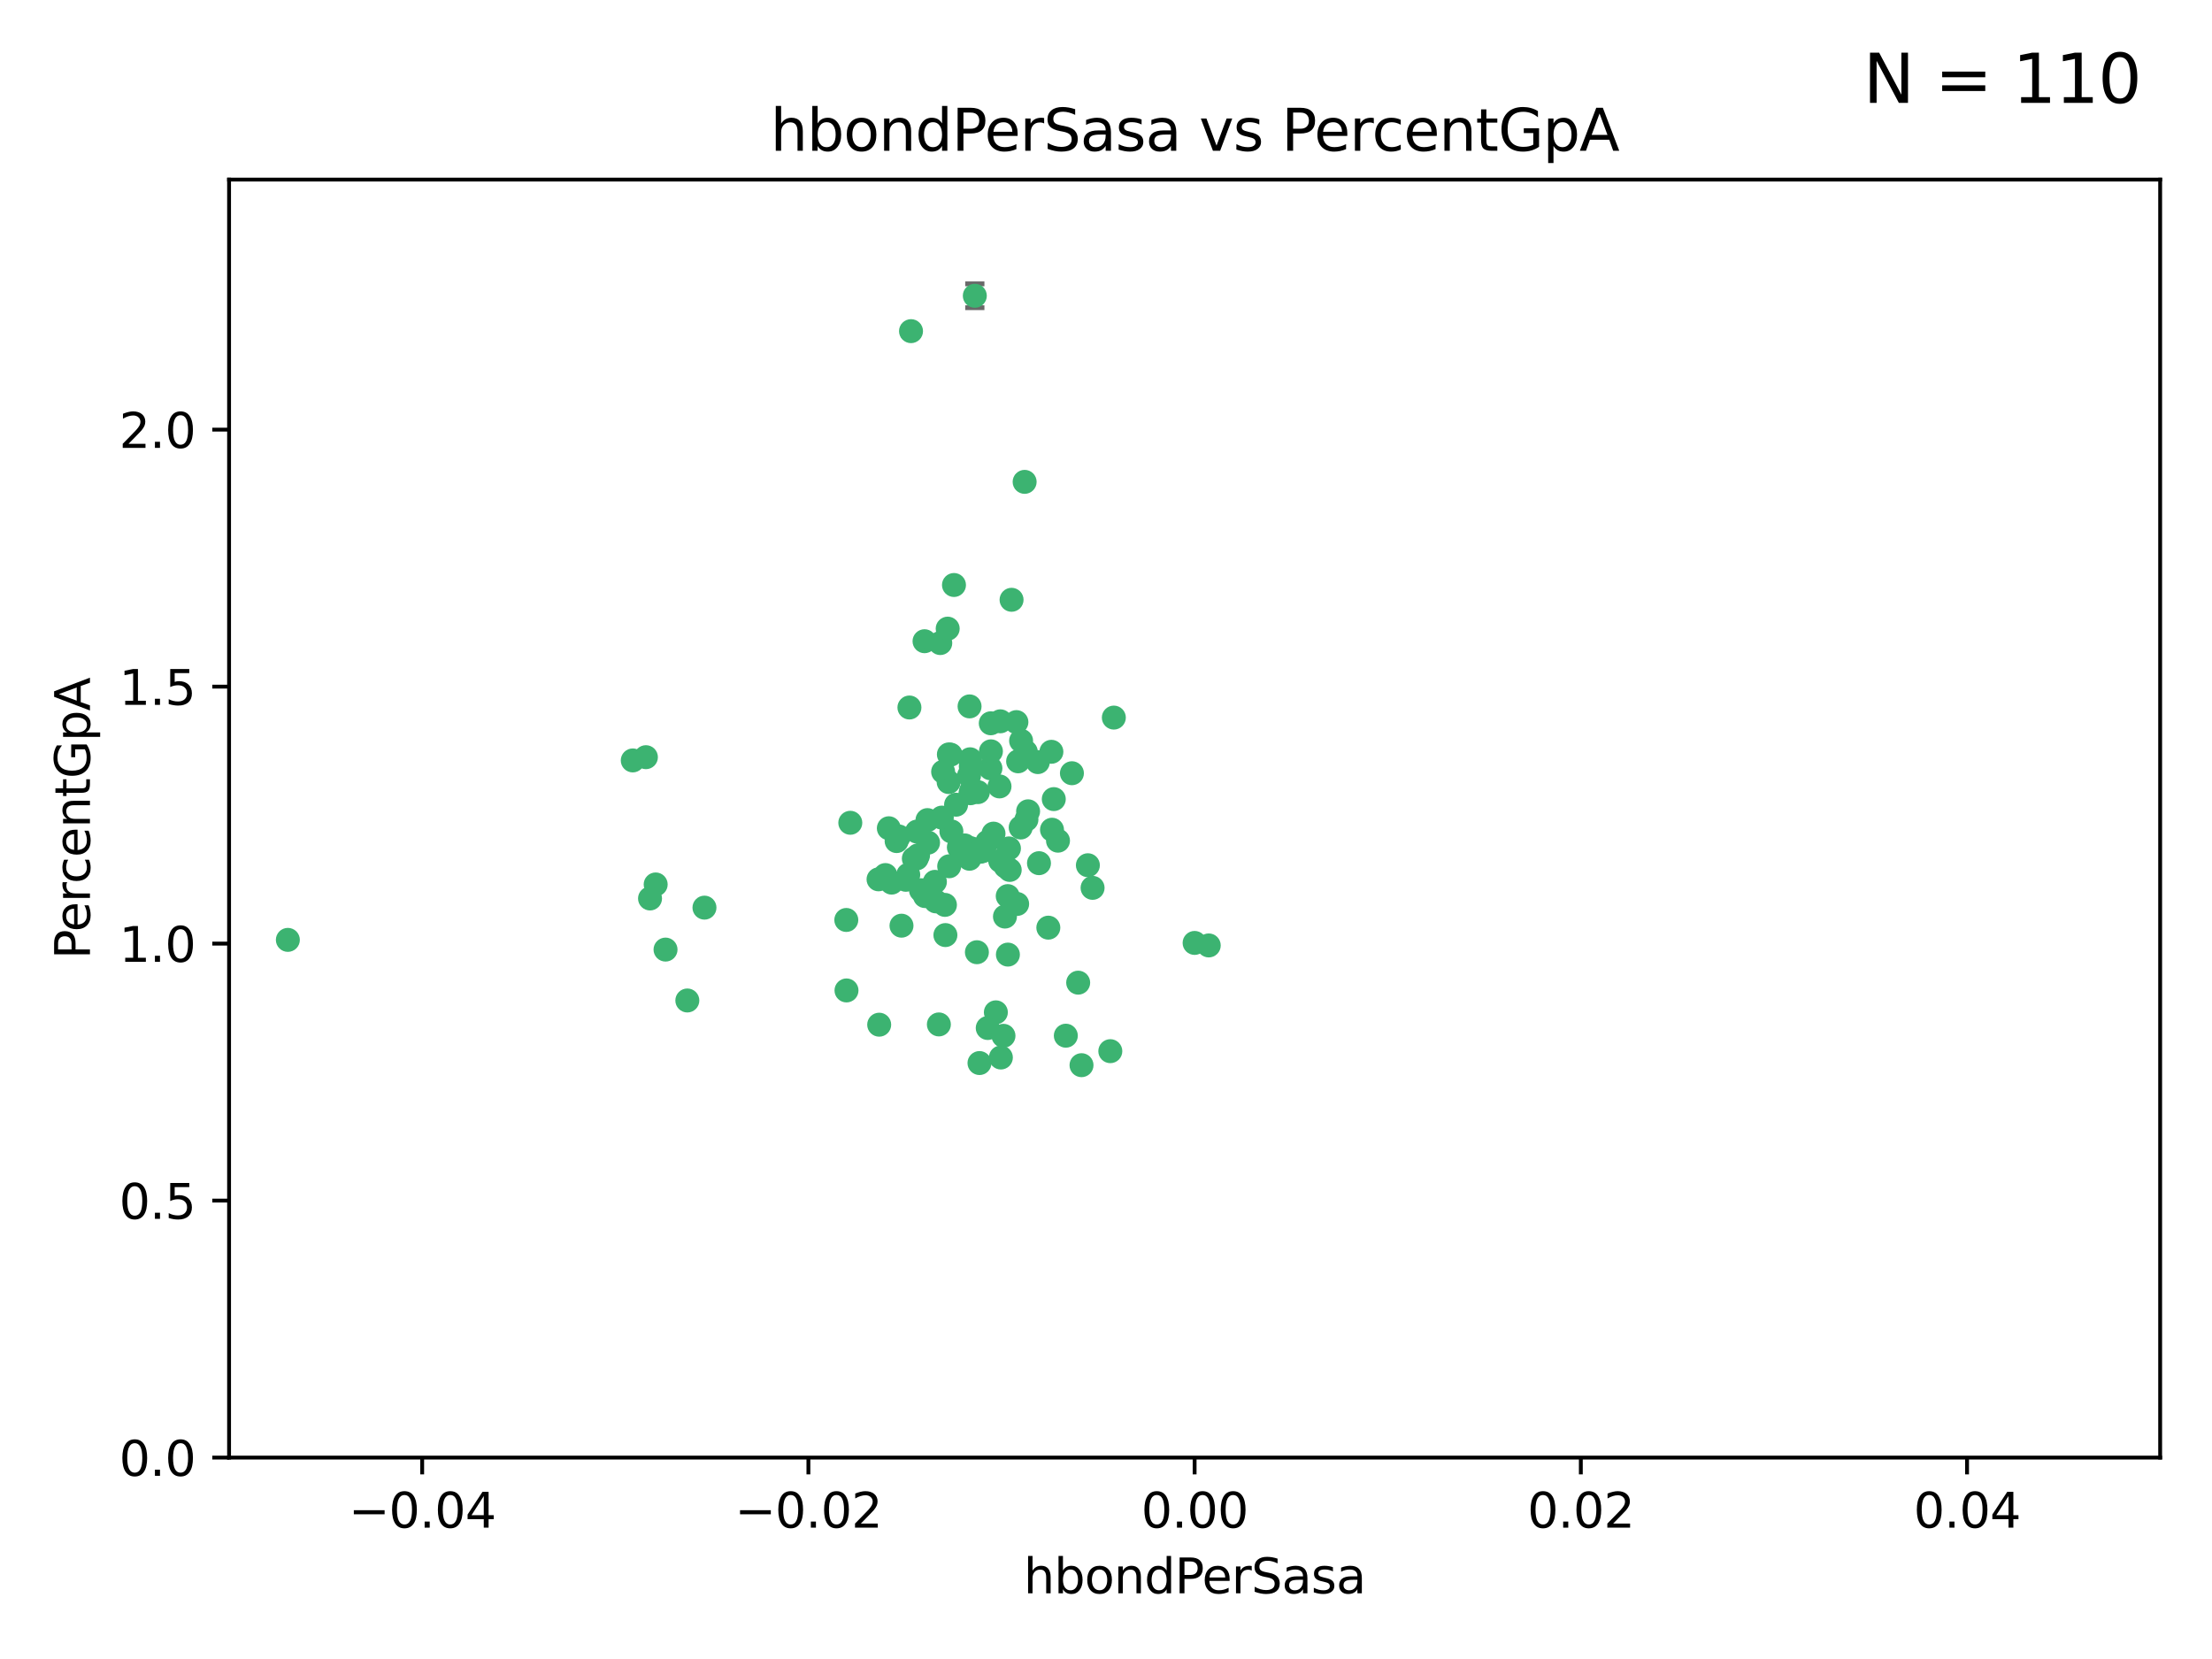 <?xml version="1.0" encoding="utf-8" standalone="no"?>
<!DOCTYPE svg PUBLIC "-//W3C//DTD SVG 1.1//EN"
  "http://www.w3.org/Graphics/SVG/1.1/DTD/svg11.dtd">
<svg xmlns:xlink="http://www.w3.org/1999/xlink" width="460.8pt" height="345.6pt" viewBox="0 0 460.8 345.6" xmlns="http://www.w3.org/2000/svg" version="1.1">
 <defs>
  <style type="text/css">*{stroke-linejoin: round; stroke-linecap: butt}</style>
 </defs>
 <g id="figure_1">
  <g id="patch_1">
   <path d="M 0 345.6 
L 460.8 345.6 
L 460.8 0 
L 0 0 
z
" style="fill: #ffffff"/>
  </g>
  <g id="axes_1">
   <g id="patch_2">
    <path d="M 47.72 303.64 
L 450 303.64 
L 450 37.411 
L 47.72 37.411 
z
" style="fill: #ffffff"/>
   </g>
   <g id="PathCollection_1">
    <defs>
     <path id="m70afea933b" d="M 0 1.118 
C 0.297 1.118 0.581 1 0.791 0.791 
C 1 0.581 1.118 0.297 1.118 0 
C 1.118 -0.297 1 -0.581 0.791 -0.791 
C 0.581 -1 0.297 -1.118 0 -1.118 
C -0.297 -1.118 -0.581 -1 -0.791 -0.791 
C -1 -0.581 -1.118 -0.297 -1.118 0 
C -1.118 0.297 -1 0.581 -0.791 0.791 
C -0.581 1 -0.297 1.118 0 1.118 
z
" style="stroke: #3cb371"/>
    </defs>
    <g clip-path="url(#pe10814ed9a)">
     <use xlink:href="#m70afea933b" x="219.523" y="166.468" style="fill: #3cb371; stroke: #3cb371"/>
     <use xlink:href="#m70afea933b" x="204.306" y="177.426" style="fill: #3cb371; stroke: #3cb371"/>
     <use xlink:href="#m70afea933b" x="213.824" y="170.737" style="fill: #3cb371; stroke: #3cb371"/>
     <use xlink:href="#m70afea933b" x="186.782" y="175.212" style="fill: #3cb371; stroke: #3cb371"/>
     <use xlink:href="#m70afea933b" x="201.871" y="161.552" style="fill: #3cb371; stroke: #3cb371"/>
     <use xlink:href="#m70afea933b" x="206.396" y="150.674" style="fill: #3cb371; stroke: #3cb371"/>
     <use xlink:href="#m70afea933b" x="201.979" y="147.155" style="fill: #3cb371; stroke: #3cb371"/>
     <use xlink:href="#m70afea933b" x="196.846" y="188.505" style="fill: #3cb371; stroke: #3cb371"/>
     <use xlink:href="#m70afea933b" x="202.089" y="158.171" style="fill: #3cb371; stroke: #3cb371"/>
     <use xlink:href="#m70afea933b" x="138.642" y="197.816" style="fill: #3cb371; stroke: #3cb371"/>
     <use xlink:href="#m70afea933b" x="206.429" y="156.518" style="fill: #3cb371; stroke: #3cb371"/>
     <use xlink:href="#m70afea933b" x="214.172" y="169.01" style="fill: #3cb371; stroke: #3cb371"/>
     <use xlink:href="#m70afea933b" x="192.597" y="133.577" style="fill: #3cb371; stroke: #3cb371"/>
     <use xlink:href="#m70afea933b" x="203.072" y="61.614" style="fill: #3cb371; stroke: #3cb371"/>
     <use xlink:href="#m70afea933b" x="189.451" y="147.386" style="fill: #3cb371; stroke: #3cb371"/>
     <use xlink:href="#m70afea933b" x="210.181" y="176.738" style="fill: #3cb371; stroke: #3cb371"/>
     <use xlink:href="#m70afea933b" x="136.589" y="184.247" style="fill: #3cb371; stroke: #3cb371"/>
     <use xlink:href="#m70afea933b" x="196.195" y="170.322" style="fill: #3cb371; stroke: #3cb371"/>
     <use xlink:href="#m70afea933b" x="213.696" y="156.616" style="fill: #3cb371; stroke: #3cb371"/>
     <use xlink:href="#m70afea933b" x="131.817" y="158.411" style="fill: #3cb371; stroke: #3cb371"/>
     <use xlink:href="#m70afea933b" x="203.713" y="165.013" style="fill: #3cb371; stroke: #3cb371"/>
     <use xlink:href="#m70afea933b" x="193.209" y="170.839" style="fill: #3cb371; stroke: #3cb371"/>
     <use xlink:href="#m70afea933b" x="209.351" y="190.938" style="fill: #3cb371; stroke: #3cb371"/>
     <use xlink:href="#m70afea933b" x="194.948" y="187.771" style="fill: #3cb371; stroke: #3cb371"/>
     <use xlink:href="#m70afea933b" x="193.211" y="185.314" style="fill: #3cb371; stroke: #3cb371"/>
     <use xlink:href="#m70afea933b" x="209.042" y="215.78" style="fill: #3cb371; stroke: #3cb371"/>
     <use xlink:href="#m70afea933b" x="206.322" y="160.047" style="fill: #3cb371; stroke: #3cb371"/>
     <use xlink:href="#m70afea933b" x="195.875" y="133.961" style="fill: #3cb371; stroke: #3cb371"/>
     <use xlink:href="#m70afea933b" x="197.622" y="162.915" style="fill: #3cb371; stroke: #3cb371"/>
     <use xlink:href="#m70afea933b" x="208.216" y="163.827" style="fill: #3cb371; stroke: #3cb371"/>
     <use xlink:href="#m70afea933b" x="184.445" y="182.29" style="fill: #3cb371; stroke: #3cb371"/>
     <use xlink:href="#m70afea933b" x="212.629" y="172.384" style="fill: #3cb371; stroke: #3cb371"/>
     <use xlink:href="#m70afea933b" x="193.331" y="175.541" style="fill: #3cb371; stroke: #3cb371"/>
     <use xlink:href="#m70afea933b" x="209.478" y="180.512" style="fill: #3cb371; stroke: #3cb371"/>
     <use xlink:href="#m70afea933b" x="196.472" y="160.773" style="fill: #3cb371; stroke: #3cb371"/>
     <use xlink:href="#m70afea933b" x="204.045" y="221.452" style="fill: #3cb371; stroke: #3cb371"/>
     <use xlink:href="#m70afea933b" x="196.944" y="194.794" style="fill: #3cb371; stroke: #3cb371"/>
     <use xlink:href="#m70afea933b" x="198.034" y="157.214" style="fill: #3cb371; stroke: #3cb371"/>
     <use xlink:href="#m70afea933b" x="197.67" y="157.156" style="fill: #3cb371; stroke: #3cb371"/>
     <use xlink:href="#m70afea933b" x="202.235" y="159.642" style="fill: #3cb371; stroke: #3cb371"/>
     <use xlink:href="#m70afea933b" x="188.704" y="183.277" style="fill: #3cb371; stroke: #3cb371"/>
     <use xlink:href="#m70afea933b" x="205.763" y="214.153" style="fill: #3cb371; stroke: #3cb371"/>
     <use xlink:href="#m70afea933b" x="146.753" y="189.078" style="fill: #3cb371; stroke: #3cb371"/>
     <use xlink:href="#m70afea933b" x="183.017" y="183.18" style="fill: #3cb371; stroke: #3cb371"/>
     <use xlink:href="#m70afea933b" x="143.185" y="208.419" style="fill: #3cb371; stroke: #3cb371"/>
     <use xlink:href="#m70afea933b" x="197.734" y="180.458" style="fill: #3cb371; stroke: #3cb371"/>
     <use xlink:href="#m70afea933b" x="192.687" y="186.669" style="fill: #3cb371; stroke: #3cb371"/>
     <use xlink:href="#m70afea933b" x="219.023" y="156.612" style="fill: #3cb371; stroke: #3cb371"/>
     <use xlink:href="#m70afea933b" x="210.342" y="181.224" style="fill: #3cb371; stroke: #3cb371"/>
     <use xlink:href="#m70afea933b" x="190.369" y="178.857" style="fill: #3cb371; stroke: #3cb371"/>
     <use xlink:href="#m70afea933b" x="59.967" y="195.794" style="fill: #3cb371; stroke: #3cb371"/>
     <use xlink:href="#m70afea933b" x="176.341" y="206.326" style="fill: #3cb371; stroke: #3cb371"/>
     <use xlink:href="#m70afea933b" x="191.026" y="173.231" style="fill: #3cb371; stroke: #3cb371"/>
     <use xlink:href="#m70afea933b" x="199.166" y="167.635" style="fill: #3cb371; stroke: #3cb371"/>
     <use xlink:href="#m70afea933b" x="205.664" y="175.402" style="fill: #3cb371; stroke: #3cb371"/>
     <use xlink:href="#m70afea933b" x="203.506" y="198.364" style="fill: #3cb371; stroke: #3cb371"/>
     <use xlink:href="#m70afea933b" x="201.958" y="178.895" style="fill: #3cb371; stroke: #3cb371"/>
     <use xlink:href="#m70afea933b" x="206.966" y="173.659" style="fill: #3cb371; stroke: #3cb371"/>
     <use xlink:href="#m70afea933b" x="194.757" y="183.706" style="fill: #3cb371; stroke: #3cb371"/>
     <use xlink:href="#m70afea933b" x="190.969" y="178.823" style="fill: #3cb371; stroke: #3cb371"/>
     <use xlink:href="#m70afea933b" x="197.422" y="130.957" style="fill: #3cb371; stroke: #3cb371"/>
     <use xlink:href="#m70afea933b" x="176.3" y="191.645" style="fill: #3cb371; stroke: #3cb371"/>
     <use xlink:href="#m70afea933b" x="204.86" y="177.238" style="fill: #3cb371; stroke: #3cb371"/>
     <use xlink:href="#m70afea933b" x="209.928" y="186.674" style="fill: #3cb371; stroke: #3cb371"/>
     <use xlink:href="#m70afea933b" x="202.282" y="176.713" style="fill: #3cb371; stroke: #3cb371"/>
     <use xlink:href="#m70afea933b" x="187.248" y="174.251" style="fill: #3cb371; stroke: #3cb371"/>
     <use xlink:href="#m70afea933b" x="191.245" y="178.188" style="fill: #3cb371; stroke: #3cb371"/>
     <use xlink:href="#m70afea933b" x="185.738" y="183.865" style="fill: #3cb371; stroke: #3cb371"/>
     <use xlink:href="#m70afea933b" x="189.205" y="182.222" style="fill: #3cb371; stroke: #3cb371"/>
     <use xlink:href="#m70afea933b" x="226.625" y="180.245" style="fill: #3cb371; stroke: #3cb371"/>
     <use xlink:href="#m70afea933b" x="198.192" y="173.202" style="fill: #3cb371; stroke: #3cb371"/>
     <use xlink:href="#m70afea933b" x="208.36" y="179.334" style="fill: #3cb371; stroke: #3cb371"/>
     <use xlink:href="#m70afea933b" x="208.394" y="150.262" style="fill: #3cb371; stroke: #3cb371"/>
     <use xlink:href="#m70afea933b" x="185.162" y="172.541" style="fill: #3cb371; stroke: #3cb371"/>
     <use xlink:href="#m70afea933b" x="189.781" y="68.985" style="fill: #3cb371; stroke: #3cb371"/>
     <use xlink:href="#m70afea933b" x="216.439" y="179.815" style="fill: #3cb371; stroke: #3cb371"/>
     <use xlink:href="#m70afea933b" x="187.798" y="192.836" style="fill: #3cb371; stroke: #3cb371"/>
     <use xlink:href="#m70afea933b" x="191.862" y="185.452" style="fill: #3cb371; stroke: #3cb371"/>
     <use xlink:href="#m70afea933b" x="202.171" y="165.246" style="fill: #3cb371; stroke: #3cb371"/>
     <use xlink:href="#m70afea933b" x="183.151" y="213.461" style="fill: #3cb371; stroke: #3cb371"/>
     <use xlink:href="#m70afea933b" x="211.736" y="150.426" style="fill: #3cb371; stroke: #3cb371"/>
     <use xlink:href="#m70afea933b" x="220.4" y="175.129" style="fill: #3cb371; stroke: #3cb371"/>
     <use xlink:href="#m70afea933b" x="198.73" y="121.865" style="fill: #3cb371; stroke: #3cb371"/>
     <use xlink:href="#m70afea933b" x="212.093" y="158.596" style="fill: #3cb371; stroke: #3cb371"/>
     <use xlink:href="#m70afea933b" x="200.955" y="176.11" style="fill: #3cb371; stroke: #3cb371"/>
     <use xlink:href="#m70afea933b" x="209.965" y="198.86" style="fill: #3cb371; stroke: #3cb371"/>
     <use xlink:href="#m70afea933b" x="199.749" y="176.511" style="fill: #3cb371; stroke: #3cb371"/>
     <use xlink:href="#m70afea933b" x="202.301" y="164.766" style="fill: #3cb371; stroke: #3cb371"/>
     <use xlink:href="#m70afea933b" x="210.727" y="124.947" style="fill: #3cb371; stroke: #3cb371"/>
     <use xlink:href="#m70afea933b" x="212.713" y="154.321" style="fill: #3cb371; stroke: #3cb371"/>
     <use xlink:href="#m70afea933b" x="207.456" y="210.887" style="fill: #3cb371; stroke: #3cb371"/>
     <use xlink:href="#m70afea933b" x="177.133" y="171.401" style="fill: #3cb371; stroke: #3cb371"/>
     <use xlink:href="#m70afea933b" x="219.15" y="172.846" style="fill: #3cb371; stroke: #3cb371"/>
     <use xlink:href="#m70afea933b" x="208.5" y="220.299" style="fill: #3cb371; stroke: #3cb371"/>
     <use xlink:href="#m70afea933b" x="213.45" y="100.38" style="fill: #3cb371; stroke: #3cb371"/>
     <use xlink:href="#m70afea933b" x="135.413" y="187.17" style="fill: #3cb371; stroke: #3cb371"/>
     <use xlink:href="#m70afea933b" x="134.554" y="157.734" style="fill: #3cb371; stroke: #3cb371"/>
     <use xlink:href="#m70afea933b" x="223.301" y="161.077" style="fill: #3cb371; stroke: #3cb371"/>
     <use xlink:href="#m70afea933b" x="195.585" y="213.407" style="fill: #3cb371; stroke: #3cb371"/>
     <use xlink:href="#m70afea933b" x="211.89" y="188.309" style="fill: #3cb371; stroke: #3cb371"/>
     <use xlink:href="#m70afea933b" x="225.299" y="221.897" style="fill: #3cb371; stroke: #3cb371"/>
     <use xlink:href="#m70afea933b" x="227.605" y="184.957" style="fill: #3cb371; stroke: #3cb371"/>
     <use xlink:href="#m70afea933b" x="216.197" y="158.76" style="fill: #3cb371; stroke: #3cb371"/>
     <use xlink:href="#m70afea933b" x="251.804" y="196.951" style="fill: #3cb371; stroke: #3cb371"/>
     <use xlink:href="#m70afea933b" x="222.03" y="215.753" style="fill: #3cb371; stroke: #3cb371"/>
     <use xlink:href="#m70afea933b" x="248.86" y="196.429" style="fill: #3cb371; stroke: #3cb371"/>
     <use xlink:href="#m70afea933b" x="218.387" y="193.248" style="fill: #3cb371; stroke: #3cb371"/>
     <use xlink:href="#m70afea933b" x="232.034" y="149.487" style="fill: #3cb371; stroke: #3cb371"/>
     <use xlink:href="#m70afea933b" x="231.299" y="218.978" style="fill: #3cb371; stroke: #3cb371"/>
     <use xlink:href="#m70afea933b" x="224.605" y="204.705" style="fill: #3cb371; stroke: #3cb371"/>
    </g>
   </g>
   <g id="matplotlib.axis_1">
    <g id="xtick_1">
     <g id="line2d_1">
      <defs>
       <path id="mdd11054318" d="M 0 0 
L 0 3.5 
" style="stroke: #000000; stroke-width: 0.8"/>
      </defs>
      <g>
       <use xlink:href="#mdd11054318" x="87.948" y="303.64" style="stroke: #000000; stroke-width: 0.8"/>
      </g>
     </g>
     <g id="text_1">
      <!-- −0.04 -->
      <g transform="translate(72.625 318.238)scale(0.1 -0.1)">
       <defs>
        <path id="DejaVuSans-2212" d="M 678 2272 
L 4684 2272 
L 4684 1741 
L 678 1741 
L 678 2272 
z
" transform="scale(0.016)"/>
        <path id="DejaVuSans-30" d="M 2034 4250 
Q 1547 4250 1301 3770 
Q 1056 3291 1056 2328 
Q 1056 1369 1301 889 
Q 1547 409 2034 409 
Q 2525 409 2770 889 
Q 3016 1369 3016 2328 
Q 3016 3291 2770 3770 
Q 2525 4250 2034 4250 
z
M 2034 4750 
Q 2819 4750 3233 4129 
Q 3647 3509 3647 2328 
Q 3647 1150 3233 529 
Q 2819 -91 2034 -91 
Q 1250 -91 836 529 
Q 422 1150 422 2328 
Q 422 3509 836 4129 
Q 1250 4750 2034 4750 
z
" transform="scale(0.016)"/>
        <path id="DejaVuSans-2e" d="M 684 794 
L 1344 794 
L 1344 0 
L 684 0 
L 684 794 
z
" transform="scale(0.016)"/>
        <path id="DejaVuSans-34" d="M 2419 4116 
L 825 1625 
L 2419 1625 
L 2419 4116 
z
M 2253 4666 
L 3047 4666 
L 3047 1625 
L 3713 1625 
L 3713 1100 
L 3047 1100 
L 3047 0 
L 2419 0 
L 2419 1100 
L 313 1100 
L 313 1709 
L 2253 4666 
z
" transform="scale(0.016)"/>
       </defs>
       <use xlink:href="#DejaVuSans-2212"/>
       <use xlink:href="#DejaVuSans-30" x="83.789"/>
       <use xlink:href="#DejaVuSans-2e" x="147.412"/>
       <use xlink:href="#DejaVuSans-30" x="179.199"/>
       <use xlink:href="#DejaVuSans-34" x="242.822"/>
      </g>
     </g>
    </g>
    <g id="xtick_2">
     <g id="line2d_2">
      <g>
       <use xlink:href="#mdd11054318" x="168.404" y="303.64" style="stroke: #000000; stroke-width: 0.8"/>
      </g>
     </g>
     <g id="text_2">
      <!-- −0.02 -->
      <g transform="translate(153.081 318.238)scale(0.1 -0.1)">
       <defs>
        <path id="DejaVuSans-32" d="M 1228 531 
L 3431 531 
L 3431 0 
L 469 0 
L 469 531 
Q 828 903 1448 1529 
Q 2069 2156 2228 2338 
Q 2531 2678 2651 2914 
Q 2772 3150 2772 3378 
Q 2772 3750 2511 3984 
Q 2250 4219 1831 4219 
Q 1534 4219 1204 4116 
Q 875 4013 500 3803 
L 500 4441 
Q 881 4594 1212 4672 
Q 1544 4750 1819 4750 
Q 2544 4750 2975 4387 
Q 3406 4025 3406 3419 
Q 3406 3131 3298 2873 
Q 3191 2616 2906 2266 
Q 2828 2175 2409 1742 
Q 1991 1309 1228 531 
z
" transform="scale(0.016)"/>
       </defs>
       <use xlink:href="#DejaVuSans-2212"/>
       <use xlink:href="#DejaVuSans-30" x="83.789"/>
       <use xlink:href="#DejaVuSans-2e" x="147.412"/>
       <use xlink:href="#DejaVuSans-30" x="179.199"/>
       <use xlink:href="#DejaVuSans-32" x="242.822"/>
      </g>
     </g>
    </g>
    <g id="xtick_3">
     <g id="line2d_3">
      <g>
       <use xlink:href="#mdd11054318" x="248.86" y="303.64" style="stroke: #000000; stroke-width: 0.8"/>
      </g>
     </g>
     <g id="text_3">
      <!-- 0.00 -->
      <g transform="translate(237.727 318.238)scale(0.1 -0.1)">
       <use xlink:href="#DejaVuSans-30"/>
       <use xlink:href="#DejaVuSans-2e" x="63.623"/>
       <use xlink:href="#DejaVuSans-30" x="95.41"/>
       <use xlink:href="#DejaVuSans-30" x="159.033"/>
      </g>
     </g>
    </g>
    <g id="xtick_4">
     <g id="line2d_4">
      <g>
       <use xlink:href="#mdd11054318" x="329.316" y="303.64" style="stroke: #000000; stroke-width: 0.8"/>
      </g>
     </g>
     <g id="text_4">
      <!-- 0.02 -->
      <g transform="translate(318.183 318.238)scale(0.1 -0.1)">
       <use xlink:href="#DejaVuSans-30"/>
       <use xlink:href="#DejaVuSans-2e" x="63.623"/>
       <use xlink:href="#DejaVuSans-30" x="95.41"/>
       <use xlink:href="#DejaVuSans-32" x="159.033"/>
      </g>
     </g>
    </g>
    <g id="xtick_5">
     <g id="line2d_5">
      <g>
       <use xlink:href="#mdd11054318" x="409.772" y="303.64" style="stroke: #000000; stroke-width: 0.8"/>
      </g>
     </g>
     <g id="text_5">
      <!-- 0.04 -->
      <g transform="translate(398.639 318.238)scale(0.1 -0.1)">
       <use xlink:href="#DejaVuSans-30"/>
       <use xlink:href="#DejaVuSans-2e" x="63.623"/>
       <use xlink:href="#DejaVuSans-30" x="95.41"/>
       <use xlink:href="#DejaVuSans-34" x="159.033"/>
      </g>
     </g>
    </g>
    <g id="text_6">
     <!-- hbondPerSasa -->
     <g transform="translate(213.242 331.917)scale(0.1 -0.1)">
      <defs>
       <path id="DejaVuSans-68" d="M 3513 2113 
L 3513 0 
L 2938 0 
L 2938 2094 
Q 2938 2591 2744 2837 
Q 2550 3084 2163 3084 
Q 1697 3084 1428 2787 
Q 1159 2491 1159 1978 
L 1159 0 
L 581 0 
L 581 4863 
L 1159 4863 
L 1159 2956 
Q 1366 3272 1645 3428 
Q 1925 3584 2291 3584 
Q 2894 3584 3203 3211 
Q 3513 2838 3513 2113 
z
" transform="scale(0.016)"/>
       <path id="DejaVuSans-62" d="M 3116 1747 
Q 3116 2381 2855 2742 
Q 2594 3103 2138 3103 
Q 1681 3103 1420 2742 
Q 1159 2381 1159 1747 
Q 1159 1113 1420 752 
Q 1681 391 2138 391 
Q 2594 391 2855 752 
Q 3116 1113 3116 1747 
z
M 1159 2969 
Q 1341 3281 1617 3432 
Q 1894 3584 2278 3584 
Q 2916 3584 3314 3078 
Q 3713 2572 3713 1747 
Q 3713 922 3314 415 
Q 2916 -91 2278 -91 
Q 1894 -91 1617 61 
Q 1341 213 1159 525 
L 1159 0 
L 581 0 
L 581 4863 
L 1159 4863 
L 1159 2969 
z
" transform="scale(0.016)"/>
       <path id="DejaVuSans-6f" d="M 1959 3097 
Q 1497 3097 1228 2736 
Q 959 2375 959 1747 
Q 959 1119 1226 758 
Q 1494 397 1959 397 
Q 2419 397 2687 759 
Q 2956 1122 2956 1747 
Q 2956 2369 2687 2733 
Q 2419 3097 1959 3097 
z
M 1959 3584 
Q 2709 3584 3137 3096 
Q 3566 2609 3566 1747 
Q 3566 888 3137 398 
Q 2709 -91 1959 -91 
Q 1206 -91 779 398 
Q 353 888 353 1747 
Q 353 2609 779 3096 
Q 1206 3584 1959 3584 
z
" transform="scale(0.016)"/>
       <path id="DejaVuSans-6e" d="M 3513 2113 
L 3513 0 
L 2938 0 
L 2938 2094 
Q 2938 2591 2744 2837 
Q 2550 3084 2163 3084 
Q 1697 3084 1428 2787 
Q 1159 2491 1159 1978 
L 1159 0 
L 581 0 
L 581 3500 
L 1159 3500 
L 1159 2956 
Q 1366 3272 1645 3428 
Q 1925 3584 2291 3584 
Q 2894 3584 3203 3211 
Q 3513 2838 3513 2113 
z
" transform="scale(0.016)"/>
       <path id="DejaVuSans-64" d="M 2906 2969 
L 2906 4863 
L 3481 4863 
L 3481 0 
L 2906 0 
L 2906 525 
Q 2725 213 2448 61 
Q 2172 -91 1784 -91 
Q 1150 -91 751 415 
Q 353 922 353 1747 
Q 353 2572 751 3078 
Q 1150 3584 1784 3584 
Q 2172 3584 2448 3432 
Q 2725 3281 2906 2969 
z
M 947 1747 
Q 947 1113 1208 752 
Q 1469 391 1925 391 
Q 2381 391 2643 752 
Q 2906 1113 2906 1747 
Q 2906 2381 2643 2742 
Q 2381 3103 1925 3103 
Q 1469 3103 1208 2742 
Q 947 2381 947 1747 
z
" transform="scale(0.016)"/>
       <path id="DejaVuSans-50" d="M 1259 4147 
L 1259 2394 
L 2053 2394 
Q 2494 2394 2734 2622 
Q 2975 2850 2975 3272 
Q 2975 3691 2734 3919 
Q 2494 4147 2053 4147 
L 1259 4147 
z
M 628 4666 
L 2053 4666 
Q 2838 4666 3239 4311 
Q 3641 3956 3641 3272 
Q 3641 2581 3239 2228 
Q 2838 1875 2053 1875 
L 1259 1875 
L 1259 0 
L 628 0 
L 628 4666 
z
" transform="scale(0.016)"/>
       <path id="DejaVuSans-65" d="M 3597 1894 
L 3597 1613 
L 953 1613 
Q 991 1019 1311 708 
Q 1631 397 2203 397 
Q 2534 397 2845 478 
Q 3156 559 3463 722 
L 3463 178 
Q 3153 47 2828 -22 
Q 2503 -91 2169 -91 
Q 1331 -91 842 396 
Q 353 884 353 1716 
Q 353 2575 817 3079 
Q 1281 3584 2069 3584 
Q 2775 3584 3186 3129 
Q 3597 2675 3597 1894 
z
M 3022 2063 
Q 3016 2534 2758 2815 
Q 2500 3097 2075 3097 
Q 1594 3097 1305 2825 
Q 1016 2553 972 2059 
L 3022 2063 
z
" transform="scale(0.016)"/>
       <path id="DejaVuSans-72" d="M 2631 2963 
Q 2534 3019 2420 3045 
Q 2306 3072 2169 3072 
Q 1681 3072 1420 2755 
Q 1159 2438 1159 1844 
L 1159 0 
L 581 0 
L 581 3500 
L 1159 3500 
L 1159 2956 
Q 1341 3275 1631 3429 
Q 1922 3584 2338 3584 
Q 2397 3584 2469 3576 
Q 2541 3569 2628 3553 
L 2631 2963 
z
" transform="scale(0.016)"/>
       <path id="DejaVuSans-53" d="M 3425 4513 
L 3425 3897 
Q 3066 4069 2747 4153 
Q 2428 4238 2131 4238 
Q 1616 4238 1336 4038 
Q 1056 3838 1056 3469 
Q 1056 3159 1242 3001 
Q 1428 2844 1947 2747 
L 2328 2669 
Q 3034 2534 3370 2195 
Q 3706 1856 3706 1288 
Q 3706 609 3251 259 
Q 2797 -91 1919 -91 
Q 1588 -91 1214 -16 
Q 841 59 441 206 
L 441 856 
Q 825 641 1194 531 
Q 1563 422 1919 422 
Q 2459 422 2753 634 
Q 3047 847 3047 1241 
Q 3047 1584 2836 1778 
Q 2625 1972 2144 2069 
L 1759 2144 
Q 1053 2284 737 2584 
Q 422 2884 422 3419 
Q 422 4038 858 4394 
Q 1294 4750 2059 4750 
Q 2388 4750 2728 4690 
Q 3069 4631 3425 4513 
z
" transform="scale(0.016)"/>
       <path id="DejaVuSans-61" d="M 2194 1759 
Q 1497 1759 1228 1600 
Q 959 1441 959 1056 
Q 959 750 1161 570 
Q 1363 391 1709 391 
Q 2188 391 2477 730 
Q 2766 1069 2766 1631 
L 2766 1759 
L 2194 1759 
z
M 3341 1997 
L 3341 0 
L 2766 0 
L 2766 531 
Q 2569 213 2275 61 
Q 1981 -91 1556 -91 
Q 1019 -91 701 211 
Q 384 513 384 1019 
Q 384 1609 779 1909 
Q 1175 2209 1959 2209 
L 2766 2209 
L 2766 2266 
Q 2766 2663 2505 2880 
Q 2244 3097 1772 3097 
Q 1472 3097 1187 3025 
Q 903 2953 641 2809 
L 641 3341 
Q 956 3463 1253 3523 
Q 1550 3584 1831 3584 
Q 2591 3584 2966 3190 
Q 3341 2797 3341 1997 
z
" transform="scale(0.016)"/>
       <path id="DejaVuSans-73" d="M 2834 3397 
L 2834 2853 
Q 2591 2978 2328 3040 
Q 2066 3103 1784 3103 
Q 1356 3103 1142 2972 
Q 928 2841 928 2578 
Q 928 2378 1081 2264 
Q 1234 2150 1697 2047 
L 1894 2003 
Q 2506 1872 2764 1633 
Q 3022 1394 3022 966 
Q 3022 478 2636 193 
Q 2250 -91 1575 -91 
Q 1294 -91 989 -36 
Q 684 19 347 128 
L 347 722 
Q 666 556 975 473 
Q 1284 391 1588 391 
Q 1994 391 2212 530 
Q 2431 669 2431 922 
Q 2431 1156 2273 1281 
Q 2116 1406 1581 1522 
L 1381 1569 
Q 847 1681 609 1914 
Q 372 2147 372 2553 
Q 372 3047 722 3315 
Q 1072 3584 1716 3584 
Q 2034 3584 2315 3537 
Q 2597 3491 2834 3397 
z
" transform="scale(0.016)"/>
      </defs>
      <use xlink:href="#DejaVuSans-68"/>
      <use xlink:href="#DejaVuSans-62" x="63.379"/>
      <use xlink:href="#DejaVuSans-6f" x="126.855"/>
      <use xlink:href="#DejaVuSans-6e" x="188.037"/>
      <use xlink:href="#DejaVuSans-64" x="251.416"/>
      <use xlink:href="#DejaVuSans-50" x="314.893"/>
      <use xlink:href="#DejaVuSans-65" x="371.57"/>
      <use xlink:href="#DejaVuSans-72" x="433.094"/>
      <use xlink:href="#DejaVuSans-53" x="474.207"/>
      <use xlink:href="#DejaVuSans-61" x="537.684"/>
      <use xlink:href="#DejaVuSans-73" x="598.963"/>
      <use xlink:href="#DejaVuSans-61" x="651.062"/>
     </g>
    </g>
   </g>
   <g id="matplotlib.axis_2">
    <g id="ytick_1">
     <g id="line2d_6">
      <defs>
       <path id="m845916e216" d="M 0 0 
L -3.5 0 
" style="stroke: #000000; stroke-width: 0.8"/>
      </defs>
      <g>
       <use xlink:href="#m845916e216" x="47.72" y="303.64" style="stroke: #000000; stroke-width: 0.8"/>
      </g>
     </g>
     <g id="text_7">
      <!-- 0.0 -->
      <g transform="translate(24.817 307.439)scale(0.1 -0.1)">
       <use xlink:href="#DejaVuSans-30"/>
       <use xlink:href="#DejaVuSans-2e" x="63.623"/>
       <use xlink:href="#DejaVuSans-30" x="95.41"/>
      </g>
     </g>
    </g>
    <g id="ytick_2">
     <g id="line2d_7">
      <g>
       <use xlink:href="#m845916e216" x="47.72" y="250.105" style="stroke: #000000; stroke-width: 0.8"/>
      </g>
     </g>
     <g id="text_8">
      <!-- 0.5 -->
      <g transform="translate(24.817 253.905)scale(0.1 -0.1)">
       <defs>
        <path id="DejaVuSans-35" d="M 691 4666 
L 3169 4666 
L 3169 4134 
L 1269 4134 
L 1269 2991 
Q 1406 3038 1543 3061 
Q 1681 3084 1819 3084 
Q 2600 3084 3056 2656 
Q 3513 2228 3513 1497 
Q 3513 744 3044 326 
Q 2575 -91 1722 -91 
Q 1428 -91 1123 -41 
Q 819 9 494 109 
L 494 744 
Q 775 591 1075 516 
Q 1375 441 1709 441 
Q 2250 441 2565 725 
Q 2881 1009 2881 1497 
Q 2881 1984 2565 2268 
Q 2250 2553 1709 2553 
Q 1456 2553 1204 2497 
Q 953 2441 691 2322 
L 691 4666 
z
" transform="scale(0.016)"/>
       </defs>
       <use xlink:href="#DejaVuSans-30"/>
       <use xlink:href="#DejaVuSans-2e" x="63.623"/>
       <use xlink:href="#DejaVuSans-35" x="95.41"/>
      </g>
     </g>
    </g>
    <g id="ytick_3">
     <g id="line2d_8">
      <g>
       <use xlink:href="#m845916e216" x="47.72" y="196.571" style="stroke: #000000; stroke-width: 0.8"/>
      </g>
     </g>
     <g id="text_9">
      <!-- 1.0 -->
      <g transform="translate(24.817 200.37)scale(0.1 -0.1)">
       <defs>
        <path id="DejaVuSans-31" d="M 794 531 
L 1825 531 
L 1825 4091 
L 703 3866 
L 703 4441 
L 1819 4666 
L 2450 4666 
L 2450 531 
L 3481 531 
L 3481 0 
L 794 0 
L 794 531 
z
" transform="scale(0.016)"/>
       </defs>
       <use xlink:href="#DejaVuSans-31"/>
       <use xlink:href="#DejaVuSans-2e" x="63.623"/>
       <use xlink:href="#DejaVuSans-30" x="95.41"/>
      </g>
     </g>
    </g>
    <g id="ytick_4">
     <g id="line2d_9">
      <g>
       <use xlink:href="#m845916e216" x="47.72" y="143.036" style="stroke: #000000; stroke-width: 0.8"/>
      </g>
     </g>
     <g id="text_10">
      <!-- 1.5 -->
      <g transform="translate(24.817 146.835)scale(0.1 -0.1)">
       <use xlink:href="#DejaVuSans-31"/>
       <use xlink:href="#DejaVuSans-2e" x="63.623"/>
       <use xlink:href="#DejaVuSans-35" x="95.41"/>
      </g>
     </g>
    </g>
    <g id="ytick_5">
     <g id="line2d_10">
      <g>
       <use xlink:href="#m845916e216" x="47.72" y="89.501" style="stroke: #000000; stroke-width: 0.8"/>
      </g>
     </g>
     <g id="text_11">
      <!-- 2.0 -->
      <g transform="translate(24.817 93.301)scale(0.1 -0.1)">
       <use xlink:href="#DejaVuSans-32"/>
       <use xlink:href="#DejaVuSans-2e" x="63.623"/>
       <use xlink:href="#DejaVuSans-30" x="95.41"/>
      </g>
     </g>
    </g>
    <g id="text_12">
     <!-- PercentGpA -->
     <g transform="translate(18.737 199.802)rotate(-90)scale(0.1 -0.1)">
      <defs>
       <path id="DejaVuSans-63" d="M 3122 3366 
L 3122 2828 
Q 2878 2963 2633 3030 
Q 2388 3097 2138 3097 
Q 1578 3097 1268 2742 
Q 959 2388 959 1747 
Q 959 1106 1268 751 
Q 1578 397 2138 397 
Q 2388 397 2633 464 
Q 2878 531 3122 666 
L 3122 134 
Q 2881 22 2623 -34 
Q 2366 -91 2075 -91 
Q 1284 -91 818 406 
Q 353 903 353 1747 
Q 353 2603 823 3093 
Q 1294 3584 2113 3584 
Q 2378 3584 2631 3529 
Q 2884 3475 3122 3366 
z
" transform="scale(0.016)"/>
       <path id="DejaVuSans-74" d="M 1172 4494 
L 1172 3500 
L 2356 3500 
L 2356 3053 
L 1172 3053 
L 1172 1153 
Q 1172 725 1289 603 
Q 1406 481 1766 481 
L 2356 481 
L 2356 0 
L 1766 0 
Q 1100 0 847 248 
Q 594 497 594 1153 
L 594 3053 
L 172 3053 
L 172 3500 
L 594 3500 
L 594 4494 
L 1172 4494 
z
" transform="scale(0.016)"/>
       <path id="DejaVuSans-47" d="M 3809 666 
L 3809 1919 
L 2778 1919 
L 2778 2438 
L 4434 2438 
L 4434 434 
Q 4069 175 3628 42 
Q 3188 -91 2688 -91 
Q 1594 -91 976 548 
Q 359 1188 359 2328 
Q 359 3472 976 4111 
Q 1594 4750 2688 4750 
Q 3144 4750 3555 4637 
Q 3966 4525 4313 4306 
L 4313 3634 
Q 3963 3931 3569 4081 
Q 3175 4231 2741 4231 
Q 1884 4231 1454 3753 
Q 1025 3275 1025 2328 
Q 1025 1384 1454 906 
Q 1884 428 2741 428 
Q 3075 428 3337 486 
Q 3600 544 3809 666 
z
" transform="scale(0.016)"/>
       <path id="DejaVuSans-70" d="M 1159 525 
L 1159 -1331 
L 581 -1331 
L 581 3500 
L 1159 3500 
L 1159 2969 
Q 1341 3281 1617 3432 
Q 1894 3584 2278 3584 
Q 2916 3584 3314 3078 
Q 3713 2572 3713 1747 
Q 3713 922 3314 415 
Q 2916 -91 2278 -91 
Q 1894 -91 1617 61 
Q 1341 213 1159 525 
z
M 3116 1747 
Q 3116 2381 2855 2742 
Q 2594 3103 2138 3103 
Q 1681 3103 1420 2742 
Q 1159 2381 1159 1747 
Q 1159 1113 1420 752 
Q 1681 391 2138 391 
Q 2594 391 2855 752 
Q 3116 1113 3116 1747 
z
" transform="scale(0.016)"/>
       <path id="DejaVuSans-41" d="M 2188 4044 
L 1331 1722 
L 3047 1722 
L 2188 4044 
z
M 1831 4666 
L 2547 4666 
L 4325 0 
L 3669 0 
L 3244 1197 
L 1141 1197 
L 716 0 
L 50 0 
L 1831 4666 
z
" transform="scale(0.016)"/>
      </defs>
      <use xlink:href="#DejaVuSans-50"/>
      <use xlink:href="#DejaVuSans-65" x="56.678"/>
      <use xlink:href="#DejaVuSans-72" x="118.201"/>
      <use xlink:href="#DejaVuSans-63" x="157.064"/>
      <use xlink:href="#DejaVuSans-65" x="212.045"/>
      <use xlink:href="#DejaVuSans-6e" x="273.568"/>
      <use xlink:href="#DejaVuSans-74" x="336.947"/>
      <use xlink:href="#DejaVuSans-47" x="376.156"/>
      <use xlink:href="#DejaVuSans-70" x="453.646"/>
      <use xlink:href="#DejaVuSans-41" x="517.123"/>
     </g>
    </g>
   </g>
   <g id="LineCollection_1">
    <path d="M 219.523 166.567 
L 219.523 166.369 
" clip-path="url(#pe10814ed9a)" style="fill: none; stroke: #696969"/>
    <path d="M 204.306 177.476 
L 204.306 177.376 
" clip-path="url(#pe10814ed9a)" style="fill: none; stroke: #696969"/>
    <path d="M 213.824 170.789 
L 213.824 170.686 
" clip-path="url(#pe10814ed9a)" style="fill: none; stroke: #696969"/>
    <path d="M 186.782 175.258 
L 186.782 175.167 
" clip-path="url(#pe10814ed9a)" style="fill: none; stroke: #696969"/>
    <path d="M 201.871 161.677 
L 201.871 161.426 
" clip-path="url(#pe10814ed9a)" style="fill: none; stroke: #696969"/>
    <path d="M 206.396 151.018 
L 206.396 150.331 
" clip-path="url(#pe10814ed9a)" style="fill: none; stroke: #696969"/>
    <path d="M 201.979 147.254 
L 201.979 147.057 
" clip-path="url(#pe10814ed9a)" style="fill: none; stroke: #696969"/>
    <path d="M 196.846 188.662 
L 196.846 188.348 
" clip-path="url(#pe10814ed9a)" style="fill: none; stroke: #696969"/>
    <path d="M 202.089 158.225 
L 202.089 158.118 
" clip-path="url(#pe10814ed9a)" style="fill: none; stroke: #696969"/>
    <path d="M 138.642 197.834 
L 138.642 197.797 
" clip-path="url(#pe10814ed9a)" style="fill: none; stroke: #696969"/>
    <path d="M 206.429 156.58 
L 206.429 156.457 
" clip-path="url(#pe10814ed9a)" style="fill: none; stroke: #696969"/>
    <path d="M 214.172 169.203 
L 214.172 168.817 
" clip-path="url(#pe10814ed9a)" style="fill: none; stroke: #696969"/>
    <path d="M 192.597 133.684 
L 192.597 133.47 
" clip-path="url(#pe10814ed9a)" style="fill: none; stroke: #696969"/>
    <path d="M 203.072 64.1 
L 203.072 59.128 
" clip-path="url(#pe10814ed9a)" style="fill: none; stroke: #696969"/>
    <path d="M 189.451 147.639 
L 189.451 147.133 
" clip-path="url(#pe10814ed9a)" style="fill: none; stroke: #696969"/>
    <path d="M 210.181 177.161 
L 210.181 176.315 
" clip-path="url(#pe10814ed9a)" style="fill: none; stroke: #696969"/>
    <path d="M 136.589 184.315 
L 136.589 184.179 
" clip-path="url(#pe10814ed9a)" style="fill: none; stroke: #696969"/>
    <path d="M 196.195 170.497 
L 196.195 170.148 
" clip-path="url(#pe10814ed9a)" style="fill: none; stroke: #696969"/>
    <path d="M 213.696 156.793 
L 213.696 156.439 
" clip-path="url(#pe10814ed9a)" style="fill: none; stroke: #696969"/>
    <path d="M 131.817 158.729 
L 131.817 158.094 
" clip-path="url(#pe10814ed9a)" style="fill: none; stroke: #696969"/>
    <path d="M 203.713 165.183 
L 203.713 164.843 
" clip-path="url(#pe10814ed9a)" style="fill: none; stroke: #696969"/>
    <path d="M 193.209 170.987 
L 193.209 170.691 
" clip-path="url(#pe10814ed9a)" style="fill: none; stroke: #696969"/>
    <path d="M 209.351 191.16 
L 209.351 190.715 
" clip-path="url(#pe10814ed9a)" style="fill: none; stroke: #696969"/>
    <path d="M 194.948 188.498 
L 194.948 187.045 
" clip-path="url(#pe10814ed9a)" style="fill: none; stroke: #696969"/>
    <path d="M 193.211 185.378 
L 193.211 185.251 
" clip-path="url(#pe10814ed9a)" style="fill: none; stroke: #696969"/>
    <path d="M 209.042 216.077 
L 209.042 215.482 
" clip-path="url(#pe10814ed9a)" style="fill: none; stroke: #696969"/>
    <path d="M 206.322 160.208 
L 206.322 159.886 
" clip-path="url(#pe10814ed9a)" style="fill: none; stroke: #696969"/>
    <path d="M 195.875 134.628 
L 195.875 133.293 
" clip-path="url(#pe10814ed9a)" style="fill: none; stroke: #696969"/>
    <path d="M 197.622 162.954 
L 197.622 162.875 
" clip-path="url(#pe10814ed9a)" style="fill: none; stroke: #696969"/>
    <path d="M 208.216 163.992 
L 208.216 163.662 
" clip-path="url(#pe10814ed9a)" style="fill: none; stroke: #696969"/>
    <path d="M 184.445 182.37 
L 184.445 182.209 
" clip-path="url(#pe10814ed9a)" style="fill: none; stroke: #696969"/>
    <path d="M 212.629 172.648 
L 212.629 172.12 
" clip-path="url(#pe10814ed9a)" style="fill: none; stroke: #696969"/>
    <path d="M 193.331 175.623 
L 193.331 175.459 
" clip-path="url(#pe10814ed9a)" style="fill: none; stroke: #696969"/>
    <path d="M 209.478 180.616 
L 209.478 180.408 
" clip-path="url(#pe10814ed9a)" style="fill: none; stroke: #696969"/>
    <path d="M 196.472 161.174 
L 196.472 160.371 
" clip-path="url(#pe10814ed9a)" style="fill: none; stroke: #696969"/>
    <path d="M 204.045 221.532 
L 204.045 221.371 
" clip-path="url(#pe10814ed9a)" style="fill: none; stroke: #696969"/>
    <path d="M 196.944 194.872 
L 196.944 194.717 
" clip-path="url(#pe10814ed9a)" style="fill: none; stroke: #696969"/>
    <path d="M 198.034 157.377 
L 198.034 157.052 
" clip-path="url(#pe10814ed9a)" style="fill: none; stroke: #696969"/>
    <path d="M 197.67 157.228 
L 197.67 157.084 
" clip-path="url(#pe10814ed9a)" style="fill: none; stroke: #696969"/>
    <path d="M 202.235 159.839 
L 202.235 159.446 
" clip-path="url(#pe10814ed9a)" style="fill: none; stroke: #696969"/>
    <path d="M 188.704 183.392 
L 188.704 183.163 
" clip-path="url(#pe10814ed9a)" style="fill: none; stroke: #696969"/>
    <path d="M 205.763 214.297 
L 205.763 214.009 
" clip-path="url(#pe10814ed9a)" style="fill: none; stroke: #696969"/>
    <path d="M 146.753 189.261 
L 146.753 188.896 
" clip-path="url(#pe10814ed9a)" style="fill: none; stroke: #696969"/>
    <path d="M 183.017 183.301 
L 183.017 183.059 
" clip-path="url(#pe10814ed9a)" style="fill: none; stroke: #696969"/>
    <path d="M 143.185 208.462 
L 143.185 208.375 
" clip-path="url(#pe10814ed9a)" style="fill: none; stroke: #696969"/>
    <path d="M 197.734 180.523 
L 197.734 180.393 
" clip-path="url(#pe10814ed9a)" style="fill: none; stroke: #696969"/>
    <path d="M 192.687 187.075 
L 192.687 186.262 
" clip-path="url(#pe10814ed9a)" style="fill: none; stroke: #696969"/>
    <path d="M 219.023 157.478 
L 219.023 155.746 
" clip-path="url(#pe10814ed9a)" style="fill: none; stroke: #696969"/>
    <path d="M 210.342 181.289 
L 210.342 181.159 
" clip-path="url(#pe10814ed9a)" style="fill: none; stroke: #696969"/>
    <path d="M 190.369 179.056 
L 190.369 178.658 
" clip-path="url(#pe10814ed9a)" style="fill: none; stroke: #696969"/>
    <path d="M 59.967 195.893 
L 59.967 195.694 
" clip-path="url(#pe10814ed9a)" style="fill: none; stroke: #696969"/>
    <path d="M 176.341 206.525 
L 176.341 206.128 
" clip-path="url(#pe10814ed9a)" style="fill: none; stroke: #696969"/>
    <path d="M 191.026 173.37 
L 191.026 173.091 
" clip-path="url(#pe10814ed9a)" style="fill: none; stroke: #696969"/>
    <path d="M 199.166 167.829 
L 199.166 167.442 
" clip-path="url(#pe10814ed9a)" style="fill: none; stroke: #696969"/>
    <path d="M 205.664 175.487 
L 205.664 175.316 
" clip-path="url(#pe10814ed9a)" style="fill: none; stroke: #696969"/>
    <path d="M 203.506 198.613 
L 203.506 198.115 
" clip-path="url(#pe10814ed9a)" style="fill: none; stroke: #696969"/>
    <path d="M 201.958 178.989 
L 201.958 178.801 
" clip-path="url(#pe10814ed9a)" style="fill: none; stroke: #696969"/>
    <path d="M 206.966 173.782 
L 206.966 173.536 
" clip-path="url(#pe10814ed9a)" style="fill: none; stroke: #696969"/>
    <path d="M 194.757 183.928 
L 194.757 183.484 
" clip-path="url(#pe10814ed9a)" style="fill: none; stroke: #696969"/>
    <path d="M 190.969 178.896 
L 190.969 178.75 
" clip-path="url(#pe10814ed9a)" style="fill: none; stroke: #696969"/>
    <path d="M 197.422 131.058 
L 197.422 130.857 
" clip-path="url(#pe10814ed9a)" style="fill: none; stroke: #696969"/>
    <path d="M 176.3 191.911 
L 176.3 191.38 
" clip-path="url(#pe10814ed9a)" style="fill: none; stroke: #696969"/>
    <path d="M 204.86 177.332 
L 204.86 177.145 
" clip-path="url(#pe10814ed9a)" style="fill: none; stroke: #696969"/>
    <path d="M 209.928 186.822 
L 209.928 186.526 
" clip-path="url(#pe10814ed9a)" style="fill: none; stroke: #696969"/>
    <path d="M 202.282 176.784 
L 202.282 176.643 
" clip-path="url(#pe10814ed9a)" style="fill: none; stroke: #696969"/>
    <path d="M 187.248 174.437 
L 187.248 174.065 
" clip-path="url(#pe10814ed9a)" style="fill: none; stroke: #696969"/>
    <path d="M 191.245 178.417 
L 191.245 177.96 
" clip-path="url(#pe10814ed9a)" style="fill: none; stroke: #696969"/>
    <path d="M 185.738 183.91 
L 185.738 183.821 
" clip-path="url(#pe10814ed9a)" style="fill: none; stroke: #696969"/>
    <path d="M 189.205 182.699 
L 189.205 181.745 
" clip-path="url(#pe10814ed9a)" style="fill: none; stroke: #696969"/>
    <path d="M 226.625 180.256 
L 226.625 180.234 
" clip-path="url(#pe10814ed9a)" style="fill: none; stroke: #696969"/>
    <path d="M 198.192 173.241 
L 198.192 173.164 
" clip-path="url(#pe10814ed9a)" style="fill: none; stroke: #696969"/>
    <path d="M 208.36 179.481 
L 208.36 179.186 
" clip-path="url(#pe10814ed9a)" style="fill: none; stroke: #696969"/>
    <path d="M 208.394 151.119 
L 208.394 149.404 
" clip-path="url(#pe10814ed9a)" style="fill: none; stroke: #696969"/>
    <path d="M 185.162 172.664 
L 185.162 172.418 
" clip-path="url(#pe10814ed9a)" style="fill: none; stroke: #696969"/>
    <path d="M 189.781 69.891 
L 189.781 68.079 
" clip-path="url(#pe10814ed9a)" style="fill: none; stroke: #696969"/>
    <path d="M 216.439 180.04 
L 216.439 179.589 
" clip-path="url(#pe10814ed9a)" style="fill: none; stroke: #696969"/>
    <path d="M 187.798 192.925 
L 187.798 192.747 
" clip-path="url(#pe10814ed9a)" style="fill: none; stroke: #696969"/>
    <path d="M 191.862 185.629 
L 191.862 185.276 
" clip-path="url(#pe10814ed9a)" style="fill: none; stroke: #696969"/>
    <path d="M 202.171 165.34 
L 202.171 165.152 
" clip-path="url(#pe10814ed9a)" style="fill: none; stroke: #696969"/>
    <path d="M 183.151 213.81 
L 183.151 213.112 
" clip-path="url(#pe10814ed9a)" style="fill: none; stroke: #696969"/>
    <path d="M 211.736 150.897 
L 211.736 149.954 
" clip-path="url(#pe10814ed9a)" style="fill: none; stroke: #696969"/>
    <path d="M 220.4 175.427 
L 220.4 174.831 
" clip-path="url(#pe10814ed9a)" style="fill: none; stroke: #696969"/>
    <path d="M 198.73 122.524 
L 198.73 121.207 
" clip-path="url(#pe10814ed9a)" style="fill: none; stroke: #696969"/>
    <path d="M 212.093 158.611 
L 212.093 158.581 
" clip-path="url(#pe10814ed9a)" style="fill: none; stroke: #696969"/>
    <path d="M 200.955 176.125 
L 200.955 176.094 
" clip-path="url(#pe10814ed9a)" style="fill: none; stroke: #696969"/>
    <path d="M 209.965 199.12 
L 209.965 198.6 
" clip-path="url(#pe10814ed9a)" style="fill: none; stroke: #696969"/>
    <path d="M 199.749 176.603 
L 199.749 176.418 
" clip-path="url(#pe10814ed9a)" style="fill: none; stroke: #696969"/>
    <path d="M 202.301 165.24 
L 202.301 164.293 
" clip-path="url(#pe10814ed9a)" style="fill: none; stroke: #696969"/>
    <path d="M 210.727 125.754 
L 210.727 124.14 
" clip-path="url(#pe10814ed9a)" style="fill: none; stroke: #696969"/>
    <path d="M 212.713 154.525 
L 212.713 154.117 
" clip-path="url(#pe10814ed9a)" style="fill: none; stroke: #696969"/>
    <path d="M 207.456 211.072 
L 207.456 210.702 
" clip-path="url(#pe10814ed9a)" style="fill: none; stroke: #696969"/>
    <path d="M 177.133 171.507 
L 177.133 171.295 
" clip-path="url(#pe10814ed9a)" style="fill: none; stroke: #696969"/>
    <path d="M 219.15 172.911 
L 219.15 172.78 
" clip-path="url(#pe10814ed9a)" style="fill: none; stroke: #696969"/>
    <path d="M 208.5 220.407 
L 208.5 220.192 
" clip-path="url(#pe10814ed9a)" style="fill: none; stroke: #696969"/>
    <path d="M 213.45 101.334 
L 213.45 99.426 
" clip-path="url(#pe10814ed9a)" style="fill: none; stroke: #696969"/>
    <path d="M 135.413 187.816 
L 135.413 186.523 
" clip-path="url(#pe10814ed9a)" style="fill: none; stroke: #696969"/>
    <path d="M 134.554 157.802 
L 134.554 157.667 
" clip-path="url(#pe10814ed9a)" style="fill: none; stroke: #696969"/>
    <path d="M 223.301 161.195 
L 223.301 160.959 
" clip-path="url(#pe10814ed9a)" style="fill: none; stroke: #696969"/>
    <path d="M 195.585 213.477 
L 195.585 213.337 
" clip-path="url(#pe10814ed9a)" style="fill: none; stroke: #696969"/>
    <path d="M 211.89 188.474 
L 211.89 188.143 
" clip-path="url(#pe10814ed9a)" style="fill: none; stroke: #696969"/>
    <path d="M 225.299 221.96 
L 225.299 221.833 
" clip-path="url(#pe10814ed9a)" style="fill: none; stroke: #696969"/>
    <path d="M 227.605 185.01 
L 227.605 184.904 
" clip-path="url(#pe10814ed9a)" style="fill: none; stroke: #696969"/>
    <path d="M 216.197 158.826 
L 216.197 158.694 
" clip-path="url(#pe10814ed9a)" style="fill: none; stroke: #696969"/>
    <path d="M 251.804 196.97 
L 251.804 196.932 
" clip-path="url(#pe10814ed9a)" style="fill: none; stroke: #696969"/>
    <path d="M 222.03 215.856 
L 222.03 215.65 
" clip-path="url(#pe10814ed9a)" style="fill: none; stroke: #696969"/>
    <path d="M 248.86 196.589 
L 248.86 196.269 
" clip-path="url(#pe10814ed9a)" style="fill: none; stroke: #696969"/>
    <path d="M 218.387 193.388 
L 218.387 193.108 
" clip-path="url(#pe10814ed9a)" style="fill: none; stroke: #696969"/>
    <path d="M 232.034 149.565 
L 232.034 149.408 
" clip-path="url(#pe10814ed9a)" style="fill: none; stroke: #696969"/>
    <path d="M 231.299 219.022 
L 231.299 218.933 
" clip-path="url(#pe10814ed9a)" style="fill: none; stroke: #696969"/>
    <path d="M 224.605 204.745 
L 224.605 204.665 
" clip-path="url(#pe10814ed9a)" style="fill: none; stroke: #696969"/>
   </g>
   <g id="line2d_11">
    <defs>
     <path id="m5908ca5ea1" d="M 2 0 
L -2 -0 
" style="stroke: #696969"/>
    </defs>
    <g clip-path="url(#pe10814ed9a)">
     <use xlink:href="#m5908ca5ea1" x="219.523" y="166.567" style="fill: #696969; stroke: #696969"/>
     <use xlink:href="#m5908ca5ea1" x="204.306" y="177.476" style="fill: #696969; stroke: #696969"/>
     <use xlink:href="#m5908ca5ea1" x="213.824" y="170.789" style="fill: #696969; stroke: #696969"/>
     <use xlink:href="#m5908ca5ea1" x="186.782" y="175.258" style="fill: #696969; stroke: #696969"/>
     <use xlink:href="#m5908ca5ea1" x="201.871" y="161.677" style="fill: #696969; stroke: #696969"/>
     <use xlink:href="#m5908ca5ea1" x="206.396" y="151.018" style="fill: #696969; stroke: #696969"/>
     <use xlink:href="#m5908ca5ea1" x="201.979" y="147.254" style="fill: #696969; stroke: #696969"/>
     <use xlink:href="#m5908ca5ea1" x="196.846" y="188.662" style="fill: #696969; stroke: #696969"/>
     <use xlink:href="#m5908ca5ea1" x="202.089" y="158.225" style="fill: #696969; stroke: #696969"/>
     <use xlink:href="#m5908ca5ea1" x="138.642" y="197.834" style="fill: #696969; stroke: #696969"/>
     <use xlink:href="#m5908ca5ea1" x="206.429" y="156.58" style="fill: #696969; stroke: #696969"/>
     <use xlink:href="#m5908ca5ea1" x="214.172" y="169.203" style="fill: #696969; stroke: #696969"/>
     <use xlink:href="#m5908ca5ea1" x="192.597" y="133.684" style="fill: #696969; stroke: #696969"/>
     <use xlink:href="#m5908ca5ea1" x="203.072" y="64.1" style="fill: #696969; stroke: #696969"/>
     <use xlink:href="#m5908ca5ea1" x="189.451" y="147.639" style="fill: #696969; stroke: #696969"/>
     <use xlink:href="#m5908ca5ea1" x="210.181" y="177.161" style="fill: #696969; stroke: #696969"/>
     <use xlink:href="#m5908ca5ea1" x="136.589" y="184.315" style="fill: #696969; stroke: #696969"/>
     <use xlink:href="#m5908ca5ea1" x="196.195" y="170.497" style="fill: #696969; stroke: #696969"/>
     <use xlink:href="#m5908ca5ea1" x="213.696" y="156.793" style="fill: #696969; stroke: #696969"/>
     <use xlink:href="#m5908ca5ea1" x="131.817" y="158.729" style="fill: #696969; stroke: #696969"/>
     <use xlink:href="#m5908ca5ea1" x="203.713" y="165.183" style="fill: #696969; stroke: #696969"/>
     <use xlink:href="#m5908ca5ea1" x="193.209" y="170.987" style="fill: #696969; stroke: #696969"/>
     <use xlink:href="#m5908ca5ea1" x="209.351" y="191.16" style="fill: #696969; stroke: #696969"/>
     <use xlink:href="#m5908ca5ea1" x="194.948" y="188.498" style="fill: #696969; stroke: #696969"/>
     <use xlink:href="#m5908ca5ea1" x="193.211" y="185.378" style="fill: #696969; stroke: #696969"/>
     <use xlink:href="#m5908ca5ea1" x="209.042" y="216.077" style="fill: #696969; stroke: #696969"/>
     <use xlink:href="#m5908ca5ea1" x="206.322" y="160.208" style="fill: #696969; stroke: #696969"/>
     <use xlink:href="#m5908ca5ea1" x="195.875" y="134.628" style="fill: #696969; stroke: #696969"/>
     <use xlink:href="#m5908ca5ea1" x="197.622" y="162.954" style="fill: #696969; stroke: #696969"/>
     <use xlink:href="#m5908ca5ea1" x="208.216" y="163.992" style="fill: #696969; stroke: #696969"/>
     <use xlink:href="#m5908ca5ea1" x="184.445" y="182.37" style="fill: #696969; stroke: #696969"/>
     <use xlink:href="#m5908ca5ea1" x="212.629" y="172.648" style="fill: #696969; stroke: #696969"/>
     <use xlink:href="#m5908ca5ea1" x="193.331" y="175.623" style="fill: #696969; stroke: #696969"/>
     <use xlink:href="#m5908ca5ea1" x="209.478" y="180.616" style="fill: #696969; stroke: #696969"/>
     <use xlink:href="#m5908ca5ea1" x="196.472" y="161.174" style="fill: #696969; stroke: #696969"/>
     <use xlink:href="#m5908ca5ea1" x="204.045" y="221.532" style="fill: #696969; stroke: #696969"/>
     <use xlink:href="#m5908ca5ea1" x="196.944" y="194.872" style="fill: #696969; stroke: #696969"/>
     <use xlink:href="#m5908ca5ea1" x="198.034" y="157.377" style="fill: #696969; stroke: #696969"/>
     <use xlink:href="#m5908ca5ea1" x="197.67" y="157.228" style="fill: #696969; stroke: #696969"/>
     <use xlink:href="#m5908ca5ea1" x="202.235" y="159.839" style="fill: #696969; stroke: #696969"/>
     <use xlink:href="#m5908ca5ea1" x="188.704" y="183.392" style="fill: #696969; stroke: #696969"/>
     <use xlink:href="#m5908ca5ea1" x="205.763" y="214.297" style="fill: #696969; stroke: #696969"/>
     <use xlink:href="#m5908ca5ea1" x="146.753" y="189.261" style="fill: #696969; stroke: #696969"/>
     <use xlink:href="#m5908ca5ea1" x="183.017" y="183.301" style="fill: #696969; stroke: #696969"/>
     <use xlink:href="#m5908ca5ea1" x="143.185" y="208.462" style="fill: #696969; stroke: #696969"/>
     <use xlink:href="#m5908ca5ea1" x="197.734" y="180.523" style="fill: #696969; stroke: #696969"/>
     <use xlink:href="#m5908ca5ea1" x="192.687" y="187.075" style="fill: #696969; stroke: #696969"/>
     <use xlink:href="#m5908ca5ea1" x="219.023" y="157.478" style="fill: #696969; stroke: #696969"/>
     <use xlink:href="#m5908ca5ea1" x="210.342" y="181.289" style="fill: #696969; stroke: #696969"/>
     <use xlink:href="#m5908ca5ea1" x="190.369" y="179.056" style="fill: #696969; stroke: #696969"/>
     <use xlink:href="#m5908ca5ea1" x="59.967" y="195.893" style="fill: #696969; stroke: #696969"/>
     <use xlink:href="#m5908ca5ea1" x="176.341" y="206.525" style="fill: #696969; stroke: #696969"/>
     <use xlink:href="#m5908ca5ea1" x="191.026" y="173.37" style="fill: #696969; stroke: #696969"/>
     <use xlink:href="#m5908ca5ea1" x="199.166" y="167.829" style="fill: #696969; stroke: #696969"/>
     <use xlink:href="#m5908ca5ea1" x="205.664" y="175.487" style="fill: #696969; stroke: #696969"/>
     <use xlink:href="#m5908ca5ea1" x="203.506" y="198.613" style="fill: #696969; stroke: #696969"/>
     <use xlink:href="#m5908ca5ea1" x="201.958" y="178.989" style="fill: #696969; stroke: #696969"/>
     <use xlink:href="#m5908ca5ea1" x="206.966" y="173.782" style="fill: #696969; stroke: #696969"/>
     <use xlink:href="#m5908ca5ea1" x="194.757" y="183.928" style="fill: #696969; stroke: #696969"/>
     <use xlink:href="#m5908ca5ea1" x="190.969" y="178.896" style="fill: #696969; stroke: #696969"/>
     <use xlink:href="#m5908ca5ea1" x="197.422" y="131.058" style="fill: #696969; stroke: #696969"/>
     <use xlink:href="#m5908ca5ea1" x="176.3" y="191.911" style="fill: #696969; stroke: #696969"/>
     <use xlink:href="#m5908ca5ea1" x="204.86" y="177.332" style="fill: #696969; stroke: #696969"/>
     <use xlink:href="#m5908ca5ea1" x="209.928" y="186.822" style="fill: #696969; stroke: #696969"/>
     <use xlink:href="#m5908ca5ea1" x="202.282" y="176.784" style="fill: #696969; stroke: #696969"/>
     <use xlink:href="#m5908ca5ea1" x="187.248" y="174.437" style="fill: #696969; stroke: #696969"/>
     <use xlink:href="#m5908ca5ea1" x="191.245" y="178.417" style="fill: #696969; stroke: #696969"/>
     <use xlink:href="#m5908ca5ea1" x="185.738" y="183.91" style="fill: #696969; stroke: #696969"/>
     <use xlink:href="#m5908ca5ea1" x="189.205" y="182.699" style="fill: #696969; stroke: #696969"/>
     <use xlink:href="#m5908ca5ea1" x="226.625" y="180.256" style="fill: #696969; stroke: #696969"/>
     <use xlink:href="#m5908ca5ea1" x="198.192" y="173.241" style="fill: #696969; stroke: #696969"/>
     <use xlink:href="#m5908ca5ea1" x="208.36" y="179.481" style="fill: #696969; stroke: #696969"/>
     <use xlink:href="#m5908ca5ea1" x="208.394" y="151.119" style="fill: #696969; stroke: #696969"/>
     <use xlink:href="#m5908ca5ea1" x="185.162" y="172.664" style="fill: #696969; stroke: #696969"/>
     <use xlink:href="#m5908ca5ea1" x="189.781" y="69.891" style="fill: #696969; stroke: #696969"/>
     <use xlink:href="#m5908ca5ea1" x="216.439" y="180.04" style="fill: #696969; stroke: #696969"/>
     <use xlink:href="#m5908ca5ea1" x="187.798" y="192.925" style="fill: #696969; stroke: #696969"/>
     <use xlink:href="#m5908ca5ea1" x="191.862" y="185.629" style="fill: #696969; stroke: #696969"/>
     <use xlink:href="#m5908ca5ea1" x="202.171" y="165.34" style="fill: #696969; stroke: #696969"/>
     <use xlink:href="#m5908ca5ea1" x="183.151" y="213.81" style="fill: #696969; stroke: #696969"/>
     <use xlink:href="#m5908ca5ea1" x="211.736" y="150.897" style="fill: #696969; stroke: #696969"/>
     <use xlink:href="#m5908ca5ea1" x="220.4" y="175.427" style="fill: #696969; stroke: #696969"/>
     <use xlink:href="#m5908ca5ea1" x="198.73" y="122.524" style="fill: #696969; stroke: #696969"/>
     <use xlink:href="#m5908ca5ea1" x="212.093" y="158.611" style="fill: #696969; stroke: #696969"/>
     <use xlink:href="#m5908ca5ea1" x="200.955" y="176.125" style="fill: #696969; stroke: #696969"/>
     <use xlink:href="#m5908ca5ea1" x="209.965" y="199.12" style="fill: #696969; stroke: #696969"/>
     <use xlink:href="#m5908ca5ea1" x="199.749" y="176.603" style="fill: #696969; stroke: #696969"/>
     <use xlink:href="#m5908ca5ea1" x="202.301" y="165.24" style="fill: #696969; stroke: #696969"/>
     <use xlink:href="#m5908ca5ea1" x="210.727" y="125.754" style="fill: #696969; stroke: #696969"/>
     <use xlink:href="#m5908ca5ea1" x="212.713" y="154.525" style="fill: #696969; stroke: #696969"/>
     <use xlink:href="#m5908ca5ea1" x="207.456" y="211.072" style="fill: #696969; stroke: #696969"/>
     <use xlink:href="#m5908ca5ea1" x="177.133" y="171.507" style="fill: #696969; stroke: #696969"/>
     <use xlink:href="#m5908ca5ea1" x="219.15" y="172.911" style="fill: #696969; stroke: #696969"/>
     <use xlink:href="#m5908ca5ea1" x="208.5" y="220.407" style="fill: #696969; stroke: #696969"/>
     <use xlink:href="#m5908ca5ea1" x="213.45" y="101.334" style="fill: #696969; stroke: #696969"/>
     <use xlink:href="#m5908ca5ea1" x="135.413" y="187.816" style="fill: #696969; stroke: #696969"/>
     <use xlink:href="#m5908ca5ea1" x="134.554" y="157.802" style="fill: #696969; stroke: #696969"/>
     <use xlink:href="#m5908ca5ea1" x="223.301" y="161.195" style="fill: #696969; stroke: #696969"/>
     <use xlink:href="#m5908ca5ea1" x="195.585" y="213.477" style="fill: #696969; stroke: #696969"/>
     <use xlink:href="#m5908ca5ea1" x="211.89" y="188.474" style="fill: #696969; stroke: #696969"/>
     <use xlink:href="#m5908ca5ea1" x="225.299" y="221.96" style="fill: #696969; stroke: #696969"/>
     <use xlink:href="#m5908ca5ea1" x="227.605" y="185.01" style="fill: #696969; stroke: #696969"/>
     <use xlink:href="#m5908ca5ea1" x="216.197" y="158.826" style="fill: #696969; stroke: #696969"/>
     <use xlink:href="#m5908ca5ea1" x="251.804" y="196.97" style="fill: #696969; stroke: #696969"/>
     <use xlink:href="#m5908ca5ea1" x="222.03" y="215.856" style="fill: #696969; stroke: #696969"/>
     <use xlink:href="#m5908ca5ea1" x="248.86" y="196.589" style="fill: #696969; stroke: #696969"/>
     <use xlink:href="#m5908ca5ea1" x="218.387" y="193.388" style="fill: #696969; stroke: #696969"/>
     <use xlink:href="#m5908ca5ea1" x="232.034" y="149.565" style="fill: #696969; stroke: #696969"/>
     <use xlink:href="#m5908ca5ea1" x="231.299" y="219.022" style="fill: #696969; stroke: #696969"/>
     <use xlink:href="#m5908ca5ea1" x="224.605" y="204.745" style="fill: #696969; stroke: #696969"/>
    </g>
   </g>
   <g id="line2d_12">
    <g clip-path="url(#pe10814ed9a)">
     <use xlink:href="#m5908ca5ea1" x="219.523" y="166.369" style="fill: #696969; stroke: #696969"/>
     <use xlink:href="#m5908ca5ea1" x="204.306" y="177.376" style="fill: #696969; stroke: #696969"/>
     <use xlink:href="#m5908ca5ea1" x="213.824" y="170.686" style="fill: #696969; stroke: #696969"/>
     <use xlink:href="#m5908ca5ea1" x="186.782" y="175.167" style="fill: #696969; stroke: #696969"/>
     <use xlink:href="#m5908ca5ea1" x="201.871" y="161.426" style="fill: #696969; stroke: #696969"/>
     <use xlink:href="#m5908ca5ea1" x="206.396" y="150.331" style="fill: #696969; stroke: #696969"/>
     <use xlink:href="#m5908ca5ea1" x="201.979" y="147.057" style="fill: #696969; stroke: #696969"/>
     <use xlink:href="#m5908ca5ea1" x="196.846" y="188.348" style="fill: #696969; stroke: #696969"/>
     <use xlink:href="#m5908ca5ea1" x="202.089" y="158.118" style="fill: #696969; stroke: #696969"/>
     <use xlink:href="#m5908ca5ea1" x="138.642" y="197.797" style="fill: #696969; stroke: #696969"/>
     <use xlink:href="#m5908ca5ea1" x="206.429" y="156.457" style="fill: #696969; stroke: #696969"/>
     <use xlink:href="#m5908ca5ea1" x="214.172" y="168.817" style="fill: #696969; stroke: #696969"/>
     <use xlink:href="#m5908ca5ea1" x="192.597" y="133.47" style="fill: #696969; stroke: #696969"/>
     <use xlink:href="#m5908ca5ea1" x="203.072" y="59.128" style="fill: #696969; stroke: #696969"/>
     <use xlink:href="#m5908ca5ea1" x="189.451" y="147.133" style="fill: #696969; stroke: #696969"/>
     <use xlink:href="#m5908ca5ea1" x="210.181" y="176.315" style="fill: #696969; stroke: #696969"/>
     <use xlink:href="#m5908ca5ea1" x="136.589" y="184.179" style="fill: #696969; stroke: #696969"/>
     <use xlink:href="#m5908ca5ea1" x="196.195" y="170.148" style="fill: #696969; stroke: #696969"/>
     <use xlink:href="#m5908ca5ea1" x="213.696" y="156.439" style="fill: #696969; stroke: #696969"/>
     <use xlink:href="#m5908ca5ea1" x="131.817" y="158.094" style="fill: #696969; stroke: #696969"/>
     <use xlink:href="#m5908ca5ea1" x="203.713" y="164.843" style="fill: #696969; stroke: #696969"/>
     <use xlink:href="#m5908ca5ea1" x="193.209" y="170.691" style="fill: #696969; stroke: #696969"/>
     <use xlink:href="#m5908ca5ea1" x="209.351" y="190.715" style="fill: #696969; stroke: #696969"/>
     <use xlink:href="#m5908ca5ea1" x="194.948" y="187.045" style="fill: #696969; stroke: #696969"/>
     <use xlink:href="#m5908ca5ea1" x="193.211" y="185.251" style="fill: #696969; stroke: #696969"/>
     <use xlink:href="#m5908ca5ea1" x="209.042" y="215.482" style="fill: #696969; stroke: #696969"/>
     <use xlink:href="#m5908ca5ea1" x="206.322" y="159.886" style="fill: #696969; stroke: #696969"/>
     <use xlink:href="#m5908ca5ea1" x="195.875" y="133.293" style="fill: #696969; stroke: #696969"/>
     <use xlink:href="#m5908ca5ea1" x="197.622" y="162.875" style="fill: #696969; stroke: #696969"/>
     <use xlink:href="#m5908ca5ea1" x="208.216" y="163.662" style="fill: #696969; stroke: #696969"/>
     <use xlink:href="#m5908ca5ea1" x="184.445" y="182.209" style="fill: #696969; stroke: #696969"/>
     <use xlink:href="#m5908ca5ea1" x="212.629" y="172.12" style="fill: #696969; stroke: #696969"/>
     <use xlink:href="#m5908ca5ea1" x="193.331" y="175.459" style="fill: #696969; stroke: #696969"/>
     <use xlink:href="#m5908ca5ea1" x="209.478" y="180.408" style="fill: #696969; stroke: #696969"/>
     <use xlink:href="#m5908ca5ea1" x="196.472" y="160.371" style="fill: #696969; stroke: #696969"/>
     <use xlink:href="#m5908ca5ea1" x="204.045" y="221.371" style="fill: #696969; stroke: #696969"/>
     <use xlink:href="#m5908ca5ea1" x="196.944" y="194.717" style="fill: #696969; stroke: #696969"/>
     <use xlink:href="#m5908ca5ea1" x="198.034" y="157.052" style="fill: #696969; stroke: #696969"/>
     <use xlink:href="#m5908ca5ea1" x="197.67" y="157.084" style="fill: #696969; stroke: #696969"/>
     <use xlink:href="#m5908ca5ea1" x="202.235" y="159.446" style="fill: #696969; stroke: #696969"/>
     <use xlink:href="#m5908ca5ea1" x="188.704" y="183.163" style="fill: #696969; stroke: #696969"/>
     <use xlink:href="#m5908ca5ea1" x="205.763" y="214.009" style="fill: #696969; stroke: #696969"/>
     <use xlink:href="#m5908ca5ea1" x="146.753" y="188.896" style="fill: #696969; stroke: #696969"/>
     <use xlink:href="#m5908ca5ea1" x="183.017" y="183.059" style="fill: #696969; stroke: #696969"/>
     <use xlink:href="#m5908ca5ea1" x="143.185" y="208.375" style="fill: #696969; stroke: #696969"/>
     <use xlink:href="#m5908ca5ea1" x="197.734" y="180.393" style="fill: #696969; stroke: #696969"/>
     <use xlink:href="#m5908ca5ea1" x="192.687" y="186.262" style="fill: #696969; stroke: #696969"/>
     <use xlink:href="#m5908ca5ea1" x="219.023" y="155.746" style="fill: #696969; stroke: #696969"/>
     <use xlink:href="#m5908ca5ea1" x="210.342" y="181.159" style="fill: #696969; stroke: #696969"/>
     <use xlink:href="#m5908ca5ea1" x="190.369" y="178.658" style="fill: #696969; stroke: #696969"/>
     <use xlink:href="#m5908ca5ea1" x="59.967" y="195.694" style="fill: #696969; stroke: #696969"/>
     <use xlink:href="#m5908ca5ea1" x="176.341" y="206.128" style="fill: #696969; stroke: #696969"/>
     <use xlink:href="#m5908ca5ea1" x="191.026" y="173.091" style="fill: #696969; stroke: #696969"/>
     <use xlink:href="#m5908ca5ea1" x="199.166" y="167.442" style="fill: #696969; stroke: #696969"/>
     <use xlink:href="#m5908ca5ea1" x="205.664" y="175.316" style="fill: #696969; stroke: #696969"/>
     <use xlink:href="#m5908ca5ea1" x="203.506" y="198.115" style="fill: #696969; stroke: #696969"/>
     <use xlink:href="#m5908ca5ea1" x="201.958" y="178.801" style="fill: #696969; stroke: #696969"/>
     <use xlink:href="#m5908ca5ea1" x="206.966" y="173.536" style="fill: #696969; stroke: #696969"/>
     <use xlink:href="#m5908ca5ea1" x="194.757" y="183.484" style="fill: #696969; stroke: #696969"/>
     <use xlink:href="#m5908ca5ea1" x="190.969" y="178.75" style="fill: #696969; stroke: #696969"/>
     <use xlink:href="#m5908ca5ea1" x="197.422" y="130.857" style="fill: #696969; stroke: #696969"/>
     <use xlink:href="#m5908ca5ea1" x="176.3" y="191.38" style="fill: #696969; stroke: #696969"/>
     <use xlink:href="#m5908ca5ea1" x="204.86" y="177.145" style="fill: #696969; stroke: #696969"/>
     <use xlink:href="#m5908ca5ea1" x="209.928" y="186.526" style="fill: #696969; stroke: #696969"/>
     <use xlink:href="#m5908ca5ea1" x="202.282" y="176.643" style="fill: #696969; stroke: #696969"/>
     <use xlink:href="#m5908ca5ea1" x="187.248" y="174.065" style="fill: #696969; stroke: #696969"/>
     <use xlink:href="#m5908ca5ea1" x="191.245" y="177.96" style="fill: #696969; stroke: #696969"/>
     <use xlink:href="#m5908ca5ea1" x="185.738" y="183.821" style="fill: #696969; stroke: #696969"/>
     <use xlink:href="#m5908ca5ea1" x="189.205" y="181.745" style="fill: #696969; stroke: #696969"/>
     <use xlink:href="#m5908ca5ea1" x="226.625" y="180.234" style="fill: #696969; stroke: #696969"/>
     <use xlink:href="#m5908ca5ea1" x="198.192" y="173.164" style="fill: #696969; stroke: #696969"/>
     <use xlink:href="#m5908ca5ea1" x="208.36" y="179.186" style="fill: #696969; stroke: #696969"/>
     <use xlink:href="#m5908ca5ea1" x="208.394" y="149.404" style="fill: #696969; stroke: #696969"/>
     <use xlink:href="#m5908ca5ea1" x="185.162" y="172.418" style="fill: #696969; stroke: #696969"/>
     <use xlink:href="#m5908ca5ea1" x="189.781" y="68.079" style="fill: #696969; stroke: #696969"/>
     <use xlink:href="#m5908ca5ea1" x="216.439" y="179.589" style="fill: #696969; stroke: #696969"/>
     <use xlink:href="#m5908ca5ea1" x="187.798" y="192.747" style="fill: #696969; stroke: #696969"/>
     <use xlink:href="#m5908ca5ea1" x="191.862" y="185.276" style="fill: #696969; stroke: #696969"/>
     <use xlink:href="#m5908ca5ea1" x="202.171" y="165.152" style="fill: #696969; stroke: #696969"/>
     <use xlink:href="#m5908ca5ea1" x="183.151" y="213.112" style="fill: #696969; stroke: #696969"/>
     <use xlink:href="#m5908ca5ea1" x="211.736" y="149.954" style="fill: #696969; stroke: #696969"/>
     <use xlink:href="#m5908ca5ea1" x="220.4" y="174.831" style="fill: #696969; stroke: #696969"/>
     <use xlink:href="#m5908ca5ea1" x="198.73" y="121.207" style="fill: #696969; stroke: #696969"/>
     <use xlink:href="#m5908ca5ea1" x="212.093" y="158.581" style="fill: #696969; stroke: #696969"/>
     <use xlink:href="#m5908ca5ea1" x="200.955" y="176.094" style="fill: #696969; stroke: #696969"/>
     <use xlink:href="#m5908ca5ea1" x="209.965" y="198.6" style="fill: #696969; stroke: #696969"/>
     <use xlink:href="#m5908ca5ea1" x="199.749" y="176.418" style="fill: #696969; stroke: #696969"/>
     <use xlink:href="#m5908ca5ea1" x="202.301" y="164.293" style="fill: #696969; stroke: #696969"/>
     <use xlink:href="#m5908ca5ea1" x="210.727" y="124.14" style="fill: #696969; stroke: #696969"/>
     <use xlink:href="#m5908ca5ea1" x="212.713" y="154.117" style="fill: #696969; stroke: #696969"/>
     <use xlink:href="#m5908ca5ea1" x="207.456" y="210.702" style="fill: #696969; stroke: #696969"/>
     <use xlink:href="#m5908ca5ea1" x="177.133" y="171.295" style="fill: #696969; stroke: #696969"/>
     <use xlink:href="#m5908ca5ea1" x="219.15" y="172.78" style="fill: #696969; stroke: #696969"/>
     <use xlink:href="#m5908ca5ea1" x="208.5" y="220.192" style="fill: #696969; stroke: #696969"/>
     <use xlink:href="#m5908ca5ea1" x="213.45" y="99.426" style="fill: #696969; stroke: #696969"/>
     <use xlink:href="#m5908ca5ea1" x="135.413" y="186.523" style="fill: #696969; stroke: #696969"/>
     <use xlink:href="#m5908ca5ea1" x="134.554" y="157.667" style="fill: #696969; stroke: #696969"/>
     <use xlink:href="#m5908ca5ea1" x="223.301" y="160.959" style="fill: #696969; stroke: #696969"/>
     <use xlink:href="#m5908ca5ea1" x="195.585" y="213.337" style="fill: #696969; stroke: #696969"/>
     <use xlink:href="#m5908ca5ea1" x="211.89" y="188.143" style="fill: #696969; stroke: #696969"/>
     <use xlink:href="#m5908ca5ea1" x="225.299" y="221.833" style="fill: #696969; stroke: #696969"/>
     <use xlink:href="#m5908ca5ea1" x="227.605" y="184.904" style="fill: #696969; stroke: #696969"/>
     <use xlink:href="#m5908ca5ea1" x="216.197" y="158.694" style="fill: #696969; stroke: #696969"/>
     <use xlink:href="#m5908ca5ea1" x="251.804" y="196.932" style="fill: #696969; stroke: #696969"/>
     <use xlink:href="#m5908ca5ea1" x="222.03" y="215.65" style="fill: #696969; stroke: #696969"/>
     <use xlink:href="#m5908ca5ea1" x="248.86" y="196.269" style="fill: #696969; stroke: #696969"/>
     <use xlink:href="#m5908ca5ea1" x="218.387" y="193.108" style="fill: #696969; stroke: #696969"/>
     <use xlink:href="#m5908ca5ea1" x="232.034" y="149.408" style="fill: #696969; stroke: #696969"/>
     <use xlink:href="#m5908ca5ea1" x="231.299" y="218.933" style="fill: #696969; stroke: #696969"/>
     <use xlink:href="#m5908ca5ea1" x="224.605" y="204.665" style="fill: #696969; stroke: #696969"/>
    </g>
   </g>
   <g id="line2d_13">
    <defs>
     <path id="mbebde9f4be" d="M 0 2 
C 0.53 2 1.039 1.789 1.414 1.414 
C 1.789 1.039 2 0.53 2 0 
C 2 -0.53 1.789 -1.039 1.414 -1.414 
C 1.039 -1.789 0.53 -2 0 -2 
C -0.53 -2 -1.039 -1.789 -1.414 -1.414 
C -1.789 -1.039 -2 -0.53 -2 0 
C -2 0.53 -1.789 1.039 -1.414 1.414 
C -1.039 1.789 -0.53 2 0 2 
z
" style="stroke: #3cb371"/>
    </defs>
    <g clip-path="url(#pe10814ed9a)">
     <use xlink:href="#mbebde9f4be" x="219.523" y="166.468" style="fill: #3cb371; stroke: #3cb371"/>
     <use xlink:href="#mbebde9f4be" x="204.306" y="177.426" style="fill: #3cb371; stroke: #3cb371"/>
     <use xlink:href="#mbebde9f4be" x="213.824" y="170.737" style="fill: #3cb371; stroke: #3cb371"/>
     <use xlink:href="#mbebde9f4be" x="186.782" y="175.212" style="fill: #3cb371; stroke: #3cb371"/>
     <use xlink:href="#mbebde9f4be" x="201.871" y="161.552" style="fill: #3cb371; stroke: #3cb371"/>
     <use xlink:href="#mbebde9f4be" x="206.396" y="150.674" style="fill: #3cb371; stroke: #3cb371"/>
     <use xlink:href="#mbebde9f4be" x="201.979" y="147.155" style="fill: #3cb371; stroke: #3cb371"/>
     <use xlink:href="#mbebde9f4be" x="196.846" y="188.505" style="fill: #3cb371; stroke: #3cb371"/>
     <use xlink:href="#mbebde9f4be" x="202.089" y="158.171" style="fill: #3cb371; stroke: #3cb371"/>
     <use xlink:href="#mbebde9f4be" x="138.642" y="197.816" style="fill: #3cb371; stroke: #3cb371"/>
     <use xlink:href="#mbebde9f4be" x="206.429" y="156.518" style="fill: #3cb371; stroke: #3cb371"/>
     <use xlink:href="#mbebde9f4be" x="214.172" y="169.01" style="fill: #3cb371; stroke: #3cb371"/>
     <use xlink:href="#mbebde9f4be" x="192.597" y="133.577" style="fill: #3cb371; stroke: #3cb371"/>
     <use xlink:href="#mbebde9f4be" x="203.072" y="61.614" style="fill: #3cb371; stroke: #3cb371"/>
     <use xlink:href="#mbebde9f4be" x="189.451" y="147.386" style="fill: #3cb371; stroke: #3cb371"/>
     <use xlink:href="#mbebde9f4be" x="210.181" y="176.738" style="fill: #3cb371; stroke: #3cb371"/>
     <use xlink:href="#mbebde9f4be" x="136.589" y="184.247" style="fill: #3cb371; stroke: #3cb371"/>
     <use xlink:href="#mbebde9f4be" x="196.195" y="170.322" style="fill: #3cb371; stroke: #3cb371"/>
     <use xlink:href="#mbebde9f4be" x="213.696" y="156.616" style="fill: #3cb371; stroke: #3cb371"/>
     <use xlink:href="#mbebde9f4be" x="131.817" y="158.411" style="fill: #3cb371; stroke: #3cb371"/>
     <use xlink:href="#mbebde9f4be" x="203.713" y="165.013" style="fill: #3cb371; stroke: #3cb371"/>
     <use xlink:href="#mbebde9f4be" x="193.209" y="170.839" style="fill: #3cb371; stroke: #3cb371"/>
     <use xlink:href="#mbebde9f4be" x="209.351" y="190.938" style="fill: #3cb371; stroke: #3cb371"/>
     <use xlink:href="#mbebde9f4be" x="194.948" y="187.771" style="fill: #3cb371; stroke: #3cb371"/>
     <use xlink:href="#mbebde9f4be" x="193.211" y="185.314" style="fill: #3cb371; stroke: #3cb371"/>
     <use xlink:href="#mbebde9f4be" x="209.042" y="215.78" style="fill: #3cb371; stroke: #3cb371"/>
     <use xlink:href="#mbebde9f4be" x="206.322" y="160.047" style="fill: #3cb371; stroke: #3cb371"/>
     <use xlink:href="#mbebde9f4be" x="195.875" y="133.961" style="fill: #3cb371; stroke: #3cb371"/>
     <use xlink:href="#mbebde9f4be" x="197.622" y="162.915" style="fill: #3cb371; stroke: #3cb371"/>
     <use xlink:href="#mbebde9f4be" x="208.216" y="163.827" style="fill: #3cb371; stroke: #3cb371"/>
     <use xlink:href="#mbebde9f4be" x="184.445" y="182.29" style="fill: #3cb371; stroke: #3cb371"/>
     <use xlink:href="#mbebde9f4be" x="212.629" y="172.384" style="fill: #3cb371; stroke: #3cb371"/>
     <use xlink:href="#mbebde9f4be" x="193.331" y="175.541" style="fill: #3cb371; stroke: #3cb371"/>
     <use xlink:href="#mbebde9f4be" x="209.478" y="180.512" style="fill: #3cb371; stroke: #3cb371"/>
     <use xlink:href="#mbebde9f4be" x="196.472" y="160.773" style="fill: #3cb371; stroke: #3cb371"/>
     <use xlink:href="#mbebde9f4be" x="204.045" y="221.452" style="fill: #3cb371; stroke: #3cb371"/>
     <use xlink:href="#mbebde9f4be" x="196.944" y="194.794" style="fill: #3cb371; stroke: #3cb371"/>
     <use xlink:href="#mbebde9f4be" x="198.034" y="157.214" style="fill: #3cb371; stroke: #3cb371"/>
     <use xlink:href="#mbebde9f4be" x="197.67" y="157.156" style="fill: #3cb371; stroke: #3cb371"/>
     <use xlink:href="#mbebde9f4be" x="202.235" y="159.642" style="fill: #3cb371; stroke: #3cb371"/>
     <use xlink:href="#mbebde9f4be" x="188.704" y="183.277" style="fill: #3cb371; stroke: #3cb371"/>
     <use xlink:href="#mbebde9f4be" x="205.763" y="214.153" style="fill: #3cb371; stroke: #3cb371"/>
     <use xlink:href="#mbebde9f4be" x="146.753" y="189.078" style="fill: #3cb371; stroke: #3cb371"/>
     <use xlink:href="#mbebde9f4be" x="183.017" y="183.18" style="fill: #3cb371; stroke: #3cb371"/>
     <use xlink:href="#mbebde9f4be" x="143.185" y="208.419" style="fill: #3cb371; stroke: #3cb371"/>
     <use xlink:href="#mbebde9f4be" x="197.734" y="180.458" style="fill: #3cb371; stroke: #3cb371"/>
     <use xlink:href="#mbebde9f4be" x="192.687" y="186.669" style="fill: #3cb371; stroke: #3cb371"/>
     <use xlink:href="#mbebde9f4be" x="219.023" y="156.612" style="fill: #3cb371; stroke: #3cb371"/>
     <use xlink:href="#mbebde9f4be" x="210.342" y="181.224" style="fill: #3cb371; stroke: #3cb371"/>
     <use xlink:href="#mbebde9f4be" x="190.369" y="178.857" style="fill: #3cb371; stroke: #3cb371"/>
     <use xlink:href="#mbebde9f4be" x="59.967" y="195.794" style="fill: #3cb371; stroke: #3cb371"/>
     <use xlink:href="#mbebde9f4be" x="176.341" y="206.326" style="fill: #3cb371; stroke: #3cb371"/>
     <use xlink:href="#mbebde9f4be" x="191.026" y="173.231" style="fill: #3cb371; stroke: #3cb371"/>
     <use xlink:href="#mbebde9f4be" x="199.166" y="167.635" style="fill: #3cb371; stroke: #3cb371"/>
     <use xlink:href="#mbebde9f4be" x="205.664" y="175.402" style="fill: #3cb371; stroke: #3cb371"/>
     <use xlink:href="#mbebde9f4be" x="203.506" y="198.364" style="fill: #3cb371; stroke: #3cb371"/>
     <use xlink:href="#mbebde9f4be" x="201.958" y="178.895" style="fill: #3cb371; stroke: #3cb371"/>
     <use xlink:href="#mbebde9f4be" x="206.966" y="173.659" style="fill: #3cb371; stroke: #3cb371"/>
     <use xlink:href="#mbebde9f4be" x="194.757" y="183.706" style="fill: #3cb371; stroke: #3cb371"/>
     <use xlink:href="#mbebde9f4be" x="190.969" y="178.823" style="fill: #3cb371; stroke: #3cb371"/>
     <use xlink:href="#mbebde9f4be" x="197.422" y="130.957" style="fill: #3cb371; stroke: #3cb371"/>
     <use xlink:href="#mbebde9f4be" x="176.3" y="191.645" style="fill: #3cb371; stroke: #3cb371"/>
     <use xlink:href="#mbebde9f4be" x="204.86" y="177.238" style="fill: #3cb371; stroke: #3cb371"/>
     <use xlink:href="#mbebde9f4be" x="209.928" y="186.674" style="fill: #3cb371; stroke: #3cb371"/>
     <use xlink:href="#mbebde9f4be" x="202.282" y="176.713" style="fill: #3cb371; stroke: #3cb371"/>
     <use xlink:href="#mbebde9f4be" x="187.248" y="174.251" style="fill: #3cb371; stroke: #3cb371"/>
     <use xlink:href="#mbebde9f4be" x="191.245" y="178.188" style="fill: #3cb371; stroke: #3cb371"/>
     <use xlink:href="#mbebde9f4be" x="185.738" y="183.865" style="fill: #3cb371; stroke: #3cb371"/>
     <use xlink:href="#mbebde9f4be" x="189.205" y="182.222" style="fill: #3cb371; stroke: #3cb371"/>
     <use xlink:href="#mbebde9f4be" x="226.625" y="180.245" style="fill: #3cb371; stroke: #3cb371"/>
     <use xlink:href="#mbebde9f4be" x="198.192" y="173.202" style="fill: #3cb371; stroke: #3cb371"/>
     <use xlink:href="#mbebde9f4be" x="208.36" y="179.334" style="fill: #3cb371; stroke: #3cb371"/>
     <use xlink:href="#mbebde9f4be" x="208.394" y="150.262" style="fill: #3cb371; stroke: #3cb371"/>
     <use xlink:href="#mbebde9f4be" x="185.162" y="172.541" style="fill: #3cb371; stroke: #3cb371"/>
     <use xlink:href="#mbebde9f4be" x="189.781" y="68.985" style="fill: #3cb371; stroke: #3cb371"/>
     <use xlink:href="#mbebde9f4be" x="216.439" y="179.815" style="fill: #3cb371; stroke: #3cb371"/>
     <use xlink:href="#mbebde9f4be" x="187.798" y="192.836" style="fill: #3cb371; stroke: #3cb371"/>
     <use xlink:href="#mbebde9f4be" x="191.862" y="185.452" style="fill: #3cb371; stroke: #3cb371"/>
     <use xlink:href="#mbebde9f4be" x="202.171" y="165.246" style="fill: #3cb371; stroke: #3cb371"/>
     <use xlink:href="#mbebde9f4be" x="183.151" y="213.461" style="fill: #3cb371; stroke: #3cb371"/>
     <use xlink:href="#mbebde9f4be" x="211.736" y="150.426" style="fill: #3cb371; stroke: #3cb371"/>
     <use xlink:href="#mbebde9f4be" x="220.4" y="175.129" style="fill: #3cb371; stroke: #3cb371"/>
     <use xlink:href="#mbebde9f4be" x="198.73" y="121.865" style="fill: #3cb371; stroke: #3cb371"/>
     <use xlink:href="#mbebde9f4be" x="212.093" y="158.596" style="fill: #3cb371; stroke: #3cb371"/>
     <use xlink:href="#mbebde9f4be" x="200.955" y="176.11" style="fill: #3cb371; stroke: #3cb371"/>
     <use xlink:href="#mbebde9f4be" x="209.965" y="198.86" style="fill: #3cb371; stroke: #3cb371"/>
     <use xlink:href="#mbebde9f4be" x="199.749" y="176.511" style="fill: #3cb371; stroke: #3cb371"/>
     <use xlink:href="#mbebde9f4be" x="202.301" y="164.766" style="fill: #3cb371; stroke: #3cb371"/>
     <use xlink:href="#mbebde9f4be" x="210.727" y="124.947" style="fill: #3cb371; stroke: #3cb371"/>
     <use xlink:href="#mbebde9f4be" x="212.713" y="154.321" style="fill: #3cb371; stroke: #3cb371"/>
     <use xlink:href="#mbebde9f4be" x="207.456" y="210.887" style="fill: #3cb371; stroke: #3cb371"/>
     <use xlink:href="#mbebde9f4be" x="177.133" y="171.401" style="fill: #3cb371; stroke: #3cb371"/>
     <use xlink:href="#mbebde9f4be" x="219.15" y="172.846" style="fill: #3cb371; stroke: #3cb371"/>
     <use xlink:href="#mbebde9f4be" x="208.5" y="220.299" style="fill: #3cb371; stroke: #3cb371"/>
     <use xlink:href="#mbebde9f4be" x="213.45" y="100.38" style="fill: #3cb371; stroke: #3cb371"/>
     <use xlink:href="#mbebde9f4be" x="135.413" y="187.17" style="fill: #3cb371; stroke: #3cb371"/>
     <use xlink:href="#mbebde9f4be" x="134.554" y="157.734" style="fill: #3cb371; stroke: #3cb371"/>
     <use xlink:href="#mbebde9f4be" x="223.301" y="161.077" style="fill: #3cb371; stroke: #3cb371"/>
     <use xlink:href="#mbebde9f4be" x="195.585" y="213.407" style="fill: #3cb371; stroke: #3cb371"/>
     <use xlink:href="#mbebde9f4be" x="211.89" y="188.309" style="fill: #3cb371; stroke: #3cb371"/>
     <use xlink:href="#mbebde9f4be" x="225.299" y="221.897" style="fill: #3cb371; stroke: #3cb371"/>
     <use xlink:href="#mbebde9f4be" x="227.605" y="184.957" style="fill: #3cb371; stroke: #3cb371"/>
     <use xlink:href="#mbebde9f4be" x="216.197" y="158.76" style="fill: #3cb371; stroke: #3cb371"/>
     <use xlink:href="#mbebde9f4be" x="251.804" y="196.951" style="fill: #3cb371; stroke: #3cb371"/>
     <use xlink:href="#mbebde9f4be" x="222.03" y="215.753" style="fill: #3cb371; stroke: #3cb371"/>
     <use xlink:href="#mbebde9f4be" x="248.86" y="196.429" style="fill: #3cb371; stroke: #3cb371"/>
     <use xlink:href="#mbebde9f4be" x="218.387" y="193.248" style="fill: #3cb371; stroke: #3cb371"/>
     <use xlink:href="#mbebde9f4be" x="232.034" y="149.487" style="fill: #3cb371; stroke: #3cb371"/>
     <use xlink:href="#mbebde9f4be" x="231.299" y="218.978" style="fill: #3cb371; stroke: #3cb371"/>
     <use xlink:href="#mbebde9f4be" x="224.605" y="204.705" style="fill: #3cb371; stroke: #3cb371"/>
    </g>
   </g>
   <g id="patch_3">
    <path d="M 47.72 303.64 
L 47.72 37.411 
" style="fill: none; stroke: #000000; stroke-width: 0.8; stroke-linejoin: miter; stroke-linecap: square"/>
   </g>
   <g id="patch_4">
    <path d="M 450 303.64 
L 450 37.411 
" style="fill: none; stroke: #000000; stroke-width: 0.8; stroke-linejoin: miter; stroke-linecap: square"/>
   </g>
   <g id="patch_5">
    <path d="M 47.72 303.64 
L 450 303.64 
" style="fill: none; stroke: #000000; stroke-width: 0.8; stroke-linejoin: miter; stroke-linecap: square"/>
   </g>
   <g id="patch_6">
    <path d="M 47.72 37.411 
L 450 37.411 
" style="fill: none; stroke: #000000; stroke-width: 0.8; stroke-linejoin: miter; stroke-linecap: square"/>
   </g>
   <g id="text_13">
    <!-- N = 110 -->
    <g transform="translate(388.151 21.426)scale(0.14 -0.14)">
     <defs>
      <path id="DejaVuSans-4e" d="M 628 4666 
L 1478 4666 
L 3547 763 
L 3547 4666 
L 4159 4666 
L 4159 0 
L 3309 0 
L 1241 3903 
L 1241 0 
L 628 0 
L 628 4666 
z
" transform="scale(0.016)"/>
      <path id="DejaVuSans-20" transform="scale(0.016)"/>
      <path id="DejaVuSans-3d" d="M 678 2906 
L 4684 2906 
L 4684 2381 
L 678 2381 
L 678 2906 
z
M 678 1631 
L 4684 1631 
L 4684 1100 
L 678 1100 
L 678 1631 
z
" transform="scale(0.016)"/>
     </defs>
     <use xlink:href="#DejaVuSans-4e"/>
     <use xlink:href="#DejaVuSans-20" x="74.805"/>
     <use xlink:href="#DejaVuSans-3d" x="106.592"/>
     <use xlink:href="#DejaVuSans-20" x="190.381"/>
     <use xlink:href="#DejaVuSans-31" x="222.168"/>
     <use xlink:href="#DejaVuSans-31" x="285.791"/>
     <use xlink:href="#DejaVuSans-30" x="349.414"/>
    </g>
   </g>
   <g id="text_14">
    <!-- hbondPerSasa vs PercentGpA -->
    <g transform="translate(160.496 31.411)scale(0.12 -0.12)">
     <defs>
      <path id="DejaVuSans-76" d="M 191 3500 
L 800 3500 
L 1894 563 
L 2988 3500 
L 3597 3500 
L 2284 0 
L 1503 0 
L 191 3500 
z
" transform="scale(0.016)"/>
     </defs>
     <use xlink:href="#DejaVuSans-68"/>
     <use xlink:href="#DejaVuSans-62" x="63.379"/>
     <use xlink:href="#DejaVuSans-6f" x="126.855"/>
     <use xlink:href="#DejaVuSans-6e" x="188.037"/>
     <use xlink:href="#DejaVuSans-64" x="251.416"/>
     <use xlink:href="#DejaVuSans-50" x="314.893"/>
     <use xlink:href="#DejaVuSans-65" x="371.57"/>
     <use xlink:href="#DejaVuSans-72" x="433.094"/>
     <use xlink:href="#DejaVuSans-53" x="474.207"/>
     <use xlink:href="#DejaVuSans-61" x="537.684"/>
     <use xlink:href="#DejaVuSans-73" x="598.963"/>
     <use xlink:href="#DejaVuSans-61" x="651.062"/>
     <use xlink:href="#DejaVuSans-20" x="712.342"/>
     <use xlink:href="#DejaVuSans-76" x="744.129"/>
     <use xlink:href="#DejaVuSans-73" x="803.309"/>
     <use xlink:href="#DejaVuSans-20" x="855.408"/>
     <use xlink:href="#DejaVuSans-50" x="887.195"/>
     <use xlink:href="#DejaVuSans-65" x="943.873"/>
     <use xlink:href="#DejaVuSans-72" x="1005.396"/>
     <use xlink:href="#DejaVuSans-63" x="1044.26"/>
     <use xlink:href="#DejaVuSans-65" x="1099.24"/>
     <use xlink:href="#DejaVuSans-6e" x="1160.764"/>
     <use xlink:href="#DejaVuSans-74" x="1224.143"/>
     <use xlink:href="#DejaVuSans-47" x="1263.352"/>
     <use xlink:href="#DejaVuSans-70" x="1340.842"/>
     <use xlink:href="#DejaVuSans-41" x="1404.318"/>
    </g>
   </g>
  </g>
 </g>
 <defs>
  <clipPath id="pe10814ed9a">
   <rect x="47.72" y="37.411" width="402.28" height="266.229"/>
  </clipPath>
 </defs>
</svg>
